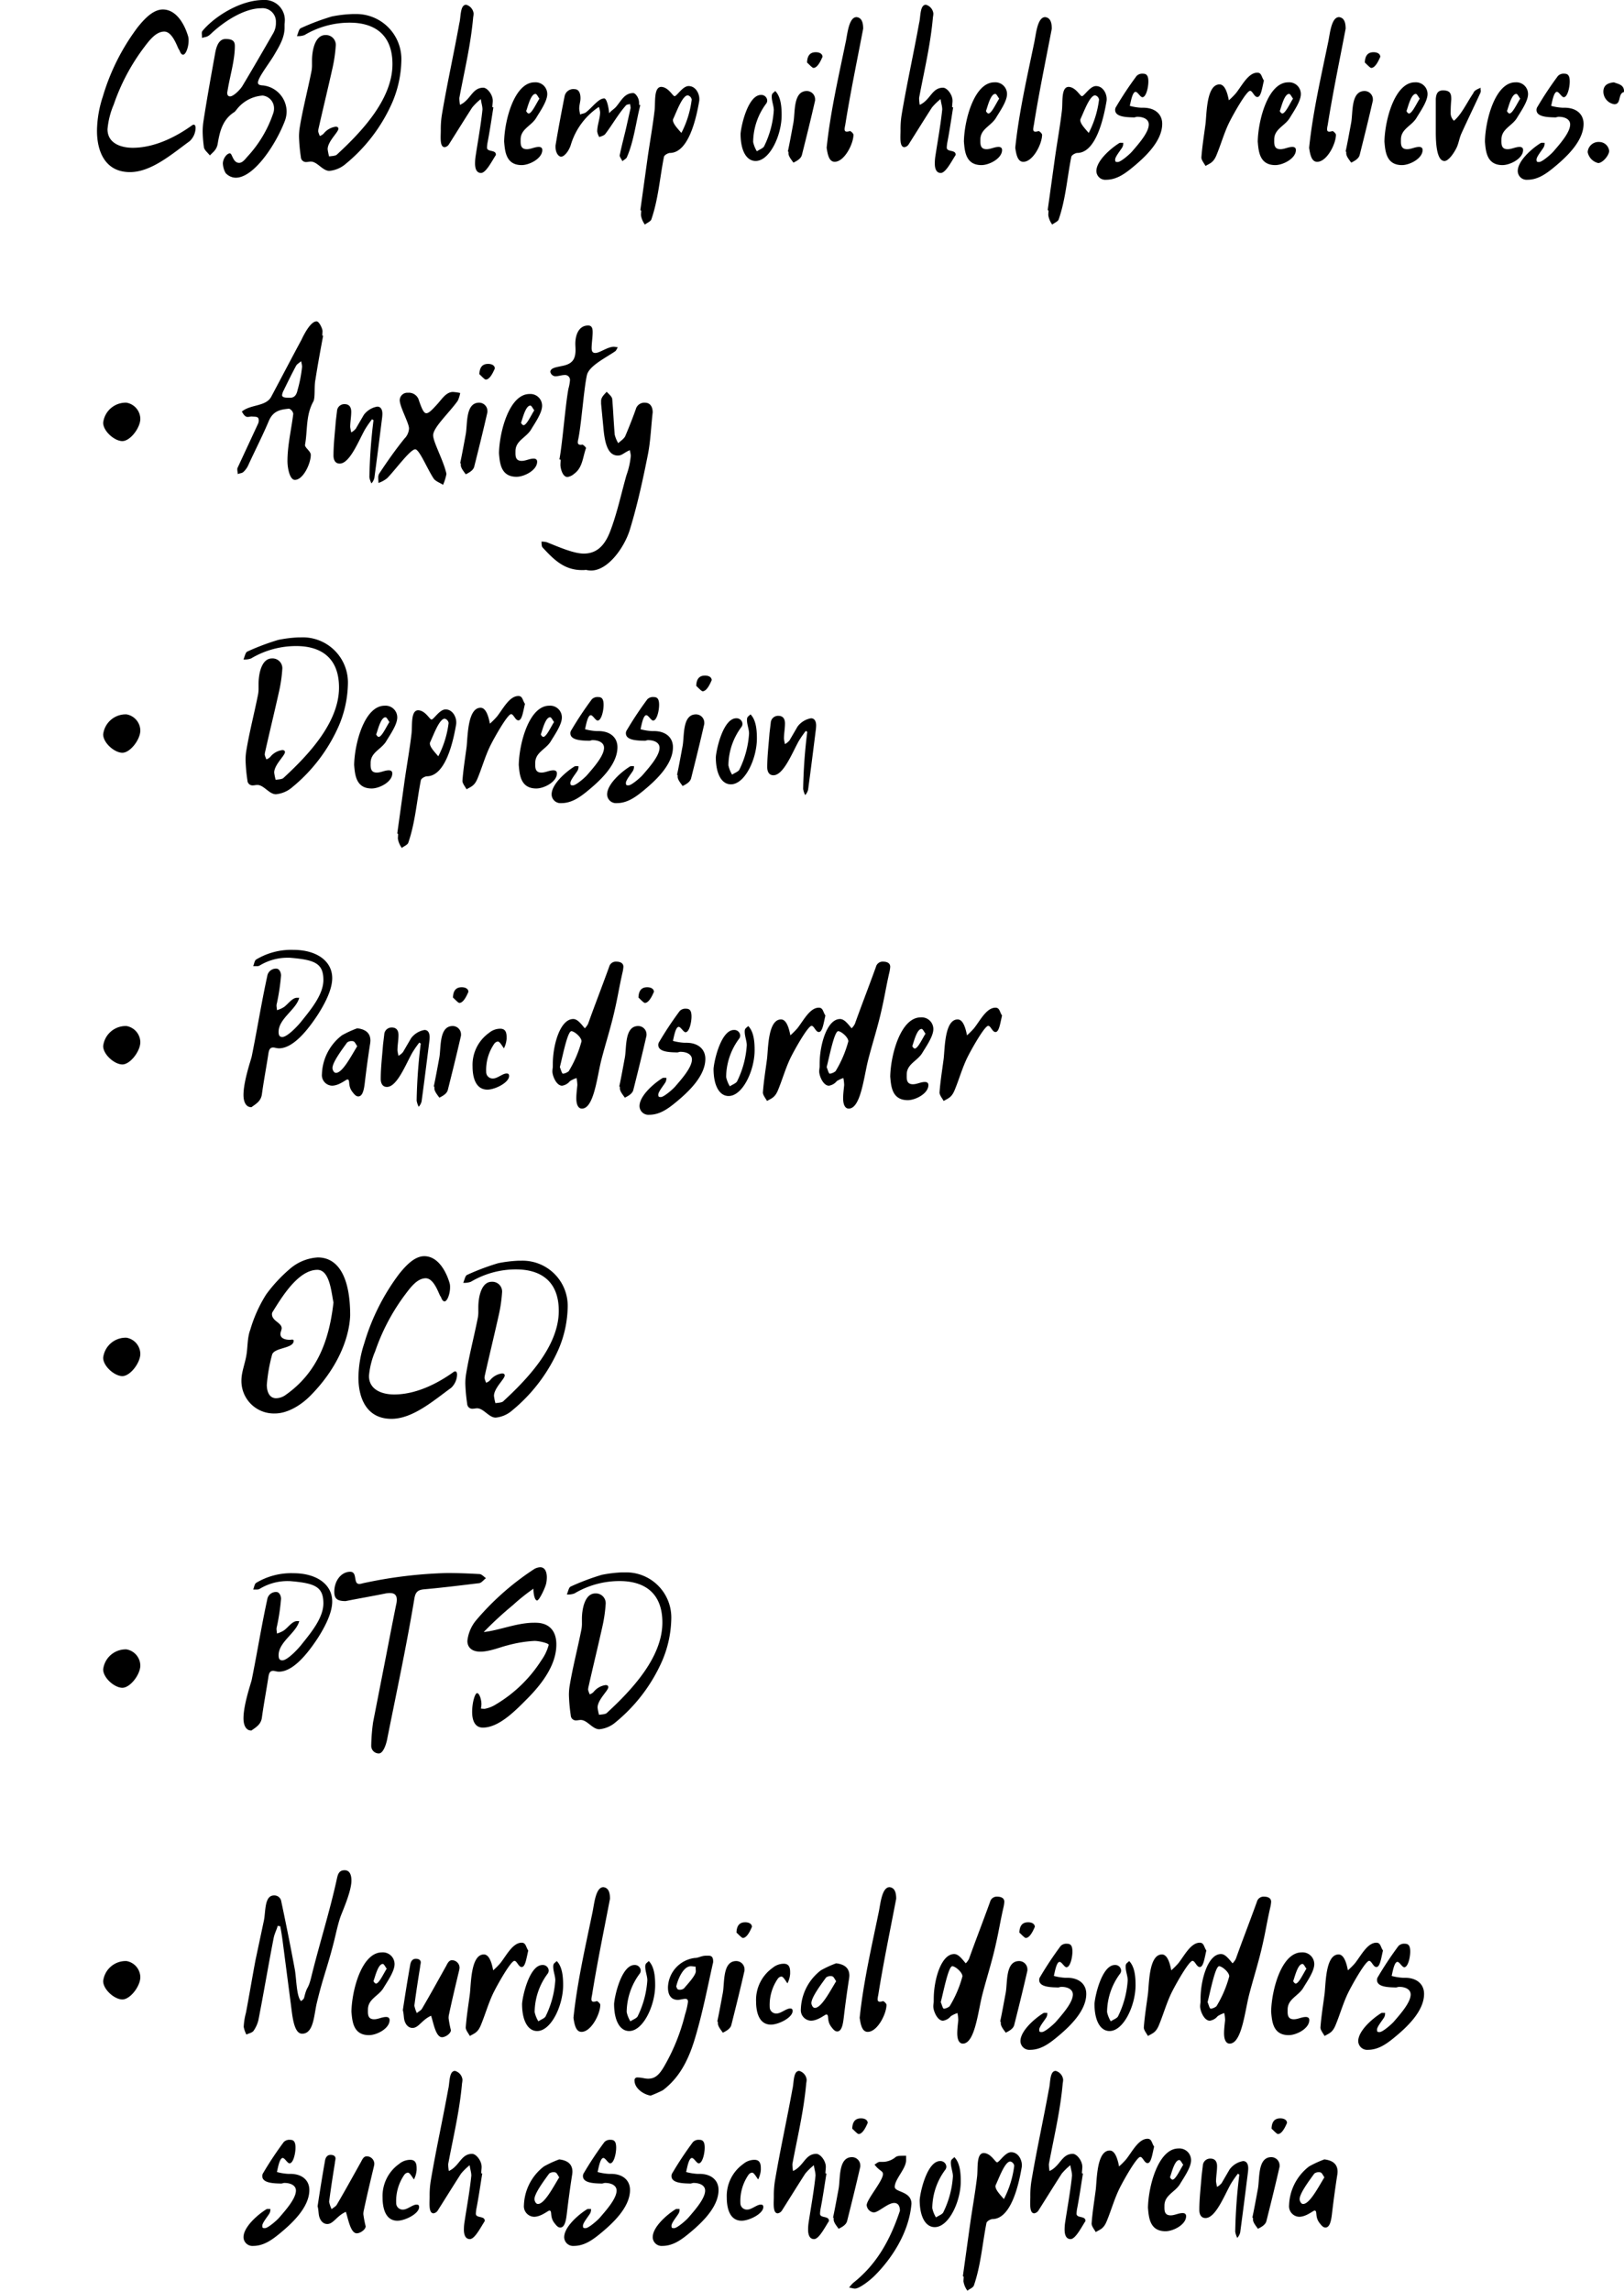 <svg id="Group_2032" data-name="Group 2032" xmlns="http://www.w3.org/2000/svg" xmlns:xlink="http://www.w3.org/1999/xlink" width="299.334" height="422.124" viewBox="0 0 299.334 422.124">
  <defs>
    <clipPath id="clip-path">
      <rect id="Rectangle_3589" data-name="Rectangle 3589" width="299.334" height="422.124" fill="none"/>
    </clipPath>
  </defs>
  <g id="Group_2031" data-name="Group 2031" clip-path="url(#clip-path)">
    <path id="Path_18698" data-name="Path 18698" d="M41.748,8.176c0,1.141-.494,2.587-1.027,2.587-.228,0-.495-.266-.685-.913v.038c-.229,0-1.1-3.385-2.777-3.385-1.635,0-2.928,1.864-3.879,3.119a37.933,37.933,0,0,0-5.439,10.345A14.866,14.866,0,0,0,26.8,24.494c0,2.663,2.587,3.423,4.641,3.423,3.918,0,7.835-1.9,10.954-4.145a.6.6,0,0,1,.3-.114c.228,0,.342.267.342.609a3.45,3.45,0,0,1-1.1,2.434C38.781,28.982,34.9,32.4,30.946,32.4c-4.678,0-6.086-3.956-6.086-7.607a20.79,20.79,0,0,1,1.065-6.276A40.112,40.112,0,0,1,32.391,5.666c1.027-1.256,2.7-3.233,4.6-3.233,2.587,0,4.07,2.891,4.678,4.982a2.46,2.46,0,0,1,.076.761" transform="translate(-6.984 -0.683)"/>
    <path id="Path_18699" data-name="Path 18699" d="M55.609,30.161c0-.913.723-1.9,1.293-1.9.457,0,.533,1.75,1.711,1.75.571,0,1.066-.608,1.445-1.065a22.156,22.156,0,0,0,4.831-8.063,2.555,2.555,0,0,0,.152-.913,2.355,2.355,0,0,0-2.092-2.359,6.617,6.617,0,0,0-4.869,2.663l-.3.342c-2.206,1.37-2.738,3.575-3.119,5.858-.19,1.141-.836,1.522-1.445,2.168-.418-.532-1.027-.989-1.1-1.522a22.891,22.891,0,0,1-.228-2.853A12.916,12.916,0,0,1,52,22.554c.646-4.222,1.407-8.406,2.168-12.628.266-1.6.8-2.739,1.939-2.739,1.37,0,1.712.457,1.712,1.294,0,2.7-.951,5.667-1.369,8.406a.34.34,0,0,0-.038.19c0,.419.152.685.532.685.609,0,1.826-1.179,2.282-1.939,1.939-3.234,3.8-6.467,5.667-9.7a3.776,3.776,0,0,0,.495-2.016,2.468,2.468,0,0,0-2.7-2.587c-3.157,0-6.923,2.472-9.243,4.678-.8.761-1.028.533-1.674.8,0-.266-.037-.571-.037-.8a.693.693,0,0,1,.114-.495C54.088,3,58.881,0,63.1,0A3.694,3.694,0,0,1,67.02,3.993c0,.191-.037.38-.037.57v.419c.037,1.9-.951,3.5-1.864,5.059-.875,1.522-3.043,4.261-3.043,5.173,0,.38.3.495.951.533a4.884,4.884,0,0,1,4.335,4.831,5.125,5.125,0,0,1-.3,1.635c-1.6,4.26-5.667,10.536-9.091,10.536a2.6,2.6,0,0,1-1.864-.875,3.964,3.964,0,0,1-.494-1.711" transform="translate(-14.532 0)"/>
    <path id="Path_18700" data-name="Path 18700" d="M86.727,3.6a8.318,8.318,0,0,1,8.634,8.558A20.631,20.631,0,0,1,93.726,19.8a30.474,30.474,0,0,1-8.672,11.448A5.356,5.356,0,0,1,82.087,32.5c-1.256,0-2.206-1.712-3.424-1.712-.266,0-.533.076-.761.076a.945.945,0,0,1-1.065-.913,30.868,30.868,0,0,1-.342-3.766,10.737,10.737,0,0,1,.114-1.56c.57-3.537,1.521-7.112,2.206-10.612a6.127,6.127,0,0,0,.076-1.179v-.685c0-1.712.494-4.679,2.472-4.679a1.81,1.81,0,0,1,1.9,2.016,26.727,26.727,0,0,1-.57,3.956c-.837,3.766-1.75,7.493-2.587,11.221a2.587,2.587,0,0,0-.076.571,5.414,5.414,0,0,0,.3.836,1.8,1.8,0,0,0,.723-.457,3.421,3.421,0,0,1,2.205-1.255c.3,0,.495.114.495.38,0,.646-1.978,2.32-1.978,3.765a9.147,9.147,0,0,0,.267,1.332c.495-.076,1.217-.076,1.483-.38,4.145-3.842,10.194-9.966,10.194-16.622,0-5.781-3.69-7.645-7.874-7.645a16.258,16.258,0,0,0-8.33,2.282,3.324,3.324,0,0,1-1.407.191c.229-.495.342-1.256.685-1.445a43.384,43.384,0,0,1,5.744-2.168A23.806,23.806,0,0,1,86.271,3.6Z" transform="translate(-21.382 -1.01)"/>
    <path id="Path_18701" data-name="Path 18701" d="M121.607,26.548a6.474,6.474,0,0,0-.114.989c0,.875,1.636.342,1.636,1.294v.076c-.723,1.1-1.826,3.309-2.739,3.309-.761,0-1.1-.685-1.1-1.75a8.761,8.761,0,0,1,.114-1.407c.418-2.738.913-5.439,1.217-8.177,0-.114.037-.229.037-.381,0-.608-.228-1.217-.3-1.9a10.4,10.4,0,0,0-1.6,1.559c-1.445,2.244-2.853,4.527-4.3,6.809a1.128,1.128,0,0,1-.76.494c-.951,0-.723-1.9-.723-3.119a16.71,16.71,0,0,1,.19-2.776c.951-5.668,2.206-11.3,3.233-16.965.3-1.141.114-3.385,1.256-3.385a1.89,1.89,0,0,1,1.369,1.6,3.761,3.761,0,0,1-.076.685c-.456,5.173-1.635,9.966-2.548,14.873v.19a8.214,8.214,0,0,0,.114,1.1,3.806,3.806,0,0,0,1.1-.761c1.065-.989,1.56-2.4,3.195-2.4.723,0,1.75,1.256,1.75,2.4,0,.38-.076.8-.076,1.179a.41.41,0,0,0,.19.038c-.342,2.13-.646,4.26-1.065,6.428" transform="translate(-31.73 -0.342)"/>
    <path id="Path_18702" data-name="Path 18702" d="M134.85,21.1a2.158,2.158,0,0,1,2.32,2.168c0,1.331-1.331,3.195-2.054,4.412-.913,1.483-2.853,2.016-2.853,3.956,0,.723-.114,1.788,1.14,1.788.761,0,1.445-.419,2.206-.419.419,0,.647.191.647.571,0,1.559-2.359,2.776-3.8,2.776-2.929,0-3.081-2.587-3.233-4.336.076-3.956,1.9-10.916,5.629-10.916m.152,2.13c-.837,0-1.369,2.168-1.673,3.043,0,.037-.038.037-.038.076,0,.152.266.495.456.495.571,0,1.408-1.864,1.978-2.738-.266-.343-.495-.875-.723-.875" transform="translate(-36.301 -5.929)"/>
    <path id="Path_18703" data-name="Path 18703" d="M155.59,35.288c-.076.342-.57.57-.875.837-.152-.38-.494-.761-.494-1.065.342-1.712.8-3.385,1.179-5.021l.836-3.727a4.735,4.735,0,0,0-.114-.723c-.228.076-.57.076-.722.228-1.408,1.56-2.473,3.5-3.8,5.249-.228.342-.761.456-1.141.608a2.833,2.833,0,0,1-.38-1.027c0-1.179.533-2.4.533-3.575a3.852,3.852,0,0,0-.229-.951,12.812,12.812,0,0,0-5.172,7c-.342,1.1-1.179,2.168-1.788,2.168-.456,0-1.027-.685-1.027-1.788v-.267c.495-3,1.066-6.009,1.674-9.091a1.634,1.634,0,0,1,1.826-1.293c.874,0,1.1.875,1.1,1.674,0,.608-.229,1.217-.229,1.9,0,.342.114.723.152,1.1.419-.19.874-.19,1.141-.456,1.1-.837,2.244-2.51,3.309-2.51.494,0,.836,1.787.912,2.738.419-.533.913-.761,1.293-1.217.989-1.179,1.56-2.51,3.157-2.51.342,0,1.065.8,1.065,1.826v.342a1.35,1.35,0,0,0,.228.038c-.8,3.157-1.217,6.733-2.434,9.509" transform="translate(-40.001 -6.419)"/>
    <path id="Path_18704" data-name="Path 18704" d="M165.462,35.369c.418-2.967.951-5.858,1.293-8.786.19-1.522-.19-4.374,1.256-4.374,1.331.076,2.092,1.711,2.434,1.711.419,0,1.483-1.863,2.587-1.863,1.293,0,1.977,1.369,1.977,2.358a2.167,2.167,0,0,1-.038.495c-.532,3.081-1.939,9.471-5.4,9.471-.228,0-1.065.342-1.1.8-.761,3.879-1.027,7.759-2.32,11.487-.191.38-.8.608-1.179.913a3.953,3.953,0,0,1-.723-1.712c0-.3.038-.608.038-.874-.038,0-.076-.076-.152-.076Zm8.139-10.8a.935.935,0,0,0-.723-.8c-.989,0-2.054,3.005-2.7,4.374,0,.038-.037.114-.037.152,0,.685.761,1.483,1.559,2.4a18.213,18.213,0,0,0,1.9-6.124" transform="translate(-46.108 -6.196)"/>
    <path id="Path_18705" data-name="Path 18705" d="M193.6,24.049a1.087,1.087,0,0,1,1.141.989.967.967,0,0,1-.191.608,12.012,12.012,0,0,0-2.4,7.074,5.388,5.388,0,0,0,.685,1.712c.495-.342,1.217-.571,1.369-.989a17.475,17.475,0,0,0,1.75-6.58c0-.8-.38-1.635-.38-2.51,0-.608.228-.608.646-1.027,1.065,1.065,1.179,3.005,1.179,4.45,0,3.728-2.206,8.443-4.793,8.443-1.674,0-2.777-1.863-2.777-5.02.152-1.788,1.445-7.151,3.766-7.151" transform="translate(-53.329 -6.553)"/>
    <path id="Path_18706" data-name="Path 18706" d="M202.976,26.352c.342-1.9-.076-5.82,2.472-5.82a1.534,1.534,0,0,1,1.522,1.56v.19c-.761,3.347-1.6,6.733-2.434,10.042-.191.723-1.027,1.141-1.56,1.407-.342-.495-.913-1.141-.913-1.712v-.266a.141.141,0,0,0-.114-.076c.38-1.788.685-3.5,1.027-5.325m4.108-12.97c.723,0,1.255.3,1.255.875,0-.152-.723,2.016-1.673,2.016-.228,0-.951-.8-1.179-.989.038-1.369.646-1.9,1.6-1.9" transform="translate(-56.732 -3.759)"/>
    <path id="Path_18707" data-name="Path 18707" d="M215.431,8.877c.3-1.483.571-4.488,1.978-4.488.989.114,1.217,1.065,1.217,2.131-1.14,5.971-2.358,11.791-3.309,17.763A4.819,4.819,0,0,0,215.2,25c0,.3.076.494.418.494a1.873,1.873,0,0,0,.571-.114c.076-.038.646.418.646.685,0,1.673-1.673,4.982-3.461,4.982-1.027,0-1.294-1.293-1.483-2.587.685-6.58,2.206-13.122,3.537-19.588" transform="translate(-59.526 -1.233)"/>
    <path id="Path_18708" data-name="Path 18708" d="M239.454,26.548a6.479,6.479,0,0,0-.114.989c0,.875,1.636.342,1.636,1.294v.076c-.723,1.1-1.826,3.309-2.739,3.309-.761,0-1.1-.685-1.1-1.75a8.759,8.759,0,0,1,.114-1.407c.418-2.738.912-5.439,1.217-8.177,0-.114.037-.229.037-.381,0-.608-.228-1.217-.3-1.9a10.4,10.4,0,0,0-1.6,1.559c-1.445,2.244-2.853,4.527-4.3,6.809a1.128,1.128,0,0,1-.76.494c-.951,0-.723-1.9-.723-3.119a16.708,16.708,0,0,1,.19-2.776c.951-5.668,2.206-11.3,3.233-16.965.3-1.141.114-3.385,1.256-3.385a1.89,1.89,0,0,1,1.369,1.6,3.759,3.759,0,0,1-.076.685c-.456,5.173-1.635,9.966-2.548,14.873v.19a8.212,8.212,0,0,0,.114,1.1,3.806,3.806,0,0,0,1.1-.761c1.065-.989,1.56-2.4,3.195-2.4.723,0,1.75,1.256,1.75,2.4,0,.38-.076.8-.076,1.179a.41.41,0,0,0,.19.038c-.342,2.13-.646,4.26-1.065,6.428" transform="translate(-64.835 -0.342)"/>
    <path id="Path_18709" data-name="Path 18709" d="M252.7,21.1a2.158,2.158,0,0,1,2.32,2.168c0,1.331-1.331,3.195-2.054,4.412-.913,1.483-2.853,2.016-2.853,3.956,0,.723-.114,1.788,1.14,1.788.761,0,1.445-.419,2.206-.419.419,0,.647.191.647.571,0,1.559-2.359,2.776-3.8,2.776-2.929,0-3.081-2.587-3.233-4.336.076-3.956,1.9-10.916,5.629-10.916m.152,2.13c-.837,0-1.369,2.168-1.673,3.043,0,.037-.038.037-.038.076,0,.152.266.495.456.495.571,0,1.407-1.864,1.978-2.738-.266-.343-.495-.875-.723-.875" transform="translate(-69.407 -5.929)"/>
    <path id="Path_18710" data-name="Path 18710" d="M263.776,8.877c.3-1.483.57-4.488,1.977-4.488.989.114,1.217,1.065,1.217,2.131-1.14,5.971-2.358,11.791-3.309,17.763a4.822,4.822,0,0,0-.114.723c0,.3.076.494.418.494a1.873,1.873,0,0,0,.571-.114c.076-.038.646.418.646.685,0,1.673-1.673,4.982-3.461,4.982-1.027,0-1.294-1.293-1.483-2.587.685-6.58,2.206-13.122,3.538-19.588" transform="translate(-73.106 -1.233)"/>
    <path id="Path_18711" data-name="Path 18711" d="M269.874,35.369c.418-2.967.951-5.858,1.293-8.786.19-1.522-.19-4.374,1.256-4.374,1.331.076,2.092,1.711,2.434,1.711.419,0,1.483-1.863,2.587-1.863,1.293,0,1.977,1.369,1.977,2.358a2.163,2.163,0,0,1-.038.495c-.532,3.081-1.939,9.471-5.4,9.471-.228,0-1.065.342-1.1.8-.761,3.879-1.027,7.759-2.32,11.487-.191.38-.8.608-1.179.913a3.953,3.953,0,0,1-.723-1.712c0-.3.038-.608.038-.874-.038,0-.076-.076-.152-.076Zm8.139-10.8a.935.935,0,0,0-.723-.8c-.989,0-2.054,3.005-2.7,4.374,0,.038-.037.114-.037.152,0,.685.761,1.483,1.559,2.4a18.214,18.214,0,0,0,1.9-6.124" transform="translate(-75.439 -6.196)"/>
    <path id="Path_18712" data-name="Path 18712" d="M284.487,25.577a1.03,1.03,0,0,1,.19-.608,63.781,63.781,0,0,1,3.766-5.668,1.436,1.436,0,0,1,1.141-.418c.608,0,1.027.228,1.027,1.445,0,1.1-.419,2.891-1.1,2.891-.38,0-.875-.989-1.255-.989-.571,0-.875,1.75-1.066,2.586a10,10,0,0,0,2.093.342h.38c2.168,0,3.5,1.179,3.5,2.967,0,3.233-3.233,6.2-5.553,8.1-1.445,1.179-2.929,2.206-4.792,2.206a1.636,1.636,0,0,1-1.788-1.6c0-1.864,2.548-4.107,4.184-5.135a.514.514,0,0,1,.342-.076h.419a1.5,1.5,0,0,1-.152.8c-.3.533-1.331,1.75-1.331,2.282,0,.457.114.457.494.457.533,0,2.169-1.408,2.625-1.94,1.179-1.369,3.081-3.5,3.081-4.982,0-.913-.913-1.407-2.13-1.407-.191,0-.419.114-.608.114-1.217-.038-3.462-.038-3.462-1.369" transform="translate(-78.946 -5.305)"/>
    <path id="Path_18713" data-name="Path 18713" d="M318.256,23.107c-.57,0-.875-1.141-1.331-1.141-.647,0-2.967,4.07-3.842,5.82-.951,1.94-1.521,4.032-2.358,6.048-.57,1.369-1.179,1.483-2.016,1.977-.267-.494-.761-1.065-.761-1.56.152-2.092.494-4.145.761-6.2.228-1.825.152-7.265,2.586-7.265,1.027,0,1.483,1.712,1.712,2.929a13.889,13.889,0,0,0,1.293-1.293c1.1-1.369,2.282-3.8,3.956-3.8.8,0,.761.8,1.217,1.445-.342,1.408-.533,3.043-1.217,3.043" transform="translate(-86.509 -5.23)"/>
    <path id="Path_18714" data-name="Path 18714" d="M328.017,21.1a2.158,2.158,0,0,1,2.32,2.168c0,1.331-1.331,3.195-2.054,4.412-.913,1.483-2.853,2.016-2.853,3.956,0,.723-.114,1.788,1.141,1.788.761,0,1.445-.419,2.206-.419.418,0,.647.191.647.571,0,1.559-2.359,2.776-3.8,2.776-2.929,0-3.081-2.587-3.233-4.336.076-3.956,1.9-10.916,5.629-10.916m.152,2.13c-.837,0-1.369,2.168-1.673,3.043,0,.037-.038.037-.038.076,0,.152.266.495.456.495.571,0,1.407-1.864,1.978-2.738-.266-.343-.495-.875-.723-.875" transform="translate(-90.566 -5.929)"/>
    <path id="Path_18715" data-name="Path 18715" d="M339.1,8.877c.3-1.483.57-4.488,1.977-4.488.989.114,1.217,1.065,1.217,2.131-1.14,5.971-2.358,11.791-3.309,17.763a4.815,4.815,0,0,0-.114.723c0,.3.076.494.418.494a1.872,1.872,0,0,0,.571-.114c.076-.038.646.418.646.685,0,1.673-1.673,4.982-3.461,4.982-1.027,0-1.294-1.293-1.483-2.587.685-6.58,2.206-13.122,3.537-19.588" transform="translate(-94.266 -1.233)"/>
    <path id="Path_18716" data-name="Path 18716" d="M345.947,26.352c.342-1.9-.076-5.82,2.472-5.82a1.534,1.534,0,0,1,1.522,1.56v.19c-.761,3.347-1.6,6.733-2.434,10.042-.191.723-1.027,1.141-1.56,1.407-.342-.495-.912-1.141-.912-1.712v-.266a.141.141,0,0,0-.114-.076c.38-1.788.685-3.5,1.027-5.325m4.108-12.97c.723,0,1.255.3,1.255.875,0-.152-.723,2.016-1.673,2.016-.229,0-.951-.8-1.179-.989.038-1.369.646-1.9,1.6-1.9" transform="translate(-96.895 -3.759)"/>
    <path id="Path_18717" data-name="Path 18717" d="M360.494,21.1a2.158,2.158,0,0,1,2.32,2.168c0,1.331-1.331,3.195-2.054,4.412-.913,1.483-2.853,2.016-2.853,3.956,0,.723-.114,1.788,1.141,1.788.761,0,1.445-.419,2.206-.419.418,0,.647.191.647.571,0,1.559-2.359,2.776-3.8,2.776-2.929,0-3.081-2.587-3.233-4.336.076-3.956,1.9-10.916,5.629-10.916m.152,2.13c-.837,0-1.369,2.168-1.673,3.043,0,.037-.038.037-.038.076,0,.152.266.495.456.495.571,0,1.407-1.864,1.978-2.738-.266-.343-.495-.875-.723-.875" transform="translate(-99.689 -5.929)"/>
    <path id="Path_18718" data-name="Path 18718" d="M369.366,22.974c1.369,0,1.522.647,1.522,1.674q-.114,1.2-.114,2.4a1.925,1.925,0,0,0,.608,1.521c1.408-1.179,2.4-3.385,3.576-5.1.152-.5.761-.723,1.369-.99a.487.487,0,0,0-.038.229c0,.152.038.266.038.381a1.113,1.113,0,0,1-.076.342c-1.141,2.473-2.359,4.983-3.5,7.494-.38.837-.495,1.787-.875,2.587-.419.874-1.445,2.472-2.244,2.472-1.559,0-1.6-3.918-1.6-5.44V24.533c.076-.874.3-1.56,1.331-1.56" transform="translate(-103.389 -6.315)"/>
    <path id="Path_18719" data-name="Path 18719" d="M386.253,21.1a2.158,2.158,0,0,1,2.32,2.168c0,1.331-1.331,3.195-2.054,4.412-.913,1.483-2.853,2.016-2.853,3.956,0,.723-.114,1.788,1.14,1.788.761,0,1.445-.419,2.206-.419.418,0,.647.191.647.571,0,1.559-2.359,2.776-3.8,2.776-2.929,0-3.081-2.587-3.233-4.336.076-3.956,1.9-10.916,5.629-10.916m.152,2.13c-.837,0-1.369,2.168-1.673,3.043,0,.037-.038.037-.038.076,0,.152.266.495.456.495.571,0,1.408-1.864,1.978-2.738-.266-.343-.495-.875-.723-.875" transform="translate(-106.925 -5.929)"/>
    <path id="Path_18720" data-name="Path 18720" d="M392.495,25.577a1.03,1.03,0,0,1,.19-.608A63.808,63.808,0,0,1,396.45,19.3a1.436,1.436,0,0,1,1.141-.418c.608,0,1.027.228,1.027,1.445,0,1.1-.419,2.891-1.1,2.891-.38,0-.875-.989-1.255-.989-.571,0-.875,1.75-1.066,2.586a10,10,0,0,0,2.093.342h.38c2.168,0,3.5,1.179,3.5,2.967,0,3.233-3.233,6.2-5.553,8.1-1.445,1.179-2.929,2.206-4.792,2.206a1.636,1.636,0,0,1-1.788-1.6c0-1.864,2.548-4.107,4.184-5.135a.515.515,0,0,1,.342-.076h.418a1.5,1.5,0,0,1-.152.8c-.3.533-1.331,1.75-1.331,2.282,0,.457.114.457.494.457.533,0,2.169-1.408,2.625-1.94,1.179-1.369,3.081-3.5,3.081-4.982,0-.913-.913-1.407-2.13-1.407-.191,0-.419.114-.608.114-1.217-.038-3.462-.038-3.462-1.369" transform="translate(-109.288 -5.305)"/>
    <path id="Path_18721" data-name="Path 18721" d="M408.905,35.976a2.573,2.573,0,0,1-1.94-2.016,2,2,0,0,1,2.168-1.864,1.84,1.84,0,0,1,1.788,1.635c0,.837-1.217,2.244-2.016,2.244M413.66,22.74a.219.219,0,0,1-.038.152c-1.141.342-.418,2.244-1.75,2.244a2.375,2.375,0,0,1-2.016-2.282c0-1.256.837-1.636,1.94-1.75.761.3,1.864.419,1.864,1.636" transform="translate(-114.325 -5.929)"/>
    <path id="Path_18722" data-name="Path 18722" d="M29.984,110.273c-1.445,0-3.537-1.826-3.537-3.385a4.179,4.179,0,0,1,4.3-3.69,3.076,3.076,0,0,1,2.548,2.967c0,1.674-1.864,4.108-3.309,4.108" transform="translate(-7.43 -28.99)"/>
    <path id="Path_18723" data-name="Path 18723" d="M75.245,93.008c-.3,1.256,0,3.424-.418,4.146-1.407,2.548-1.027,5.287-1.522,7.988,0,.533,1.066,1.141,1.066,1.826,0,1.6-1.408,4.6-2.929,4.6-.951,0-1.369-2.168-1.369-3.461,0-2.929.723-5.858,1.064-8.672V99.36a1.259,1.259,0,0,0-.761-.912c-1.6.152-2.966.38-3.765,2.32-1.14,2.7-2.51,5.364-3.765,8.1a3.8,3.8,0,0,1-.913,1.255c-.228.229-.722.229-1.027.38,0-.3-.076-.57-.076-.836a.623.623,0,0,1,.076-.38l3.727-8.026a1.422,1.422,0,0,0,.152-.609c0-.836-.532-.685-1.293-.76-.228,0-.532.076-.761.076-.495,0-.8-.532-1.065-.989,1.636-1.369,4.45-.875,5.439-2.776,1.863-3.5,3.69-7,5.553-10.46.608-1.294,1.75-3.385,2.776-3.385.494,0,1.1,1.369,1.1,1.788,0,.266-.038.57-.038.837h.153c-.495,2.662-.989,5.325-1.407,8.025m-4.755,3.424c.836.038,1.254-.494,1.445-1.407a24.865,24.865,0,0,0,.837-4.336,5,5,0,0,0-.19-.989c-.3.3-.723.494-.913.836-.8,1.483-1.56,3.043-2.321,4.6a2.387,2.387,0,0,0-.265.8c0,.38.38.494,1.254.494Z" transform="translate(-17.088 -23.136)"/>
    <path id="Path_18724" data-name="Path 18724" d="M91.3,108.209c-1.217,2.168-2.814,6.314-4.678,6.314-.875,0-1.141-.761-1.141-1.483,0-2.054.266-4.222.419-6.276l.228-1.9a1.352,1.352,0,0,1,1.407-1.293c.951,0,1.217.685,1.217,1.407,0,.913-.191,1.9-.191,2.814a9.036,9.036,0,0,0,.191.989,3,3,0,0,0,.837-.685l1.483-2.548a3.918,3.918,0,0,1,2.472-1.522c.76,0,.951.723.951,1.332a7.364,7.364,0,0,1-.076.913c-.457,3.651-.912,7.265-1.407,10.916a2.307,2.307,0,0,1-.532.989,3.667,3.667,0,0,1-.38-1.141,98.089,98.089,0,0,1,.76-10.536c-.114,0-.152-.076-.266-.152a18.3,18.3,0,0,0-1.293,1.864" transform="translate(-24.013 -29.095)"/>
    <path id="Path_18725" data-name="Path 18725" d="M104.45,102.008c.57,1.635.913,2.358,1.369,2.358s1.027-.57,2.054-1.711c.8-.874,1.6-2.206,2.853-2.206a8.609,8.609,0,0,1,1.331.191,5.341,5.341,0,0,1-.457,1.445c-1.635,2.282-4.526,4.906-4.526,6.352,0,1.217,1.826,4.488,2.4,6.884a.839.839,0,0,1,.038.3,9.537,9.537,0,0,1-.608,1.939c-.571-.38-1.407-.646-1.75-1.179-1.179-1.788-2.625-5.363-3.385-5.363-.913,0-3.651,3.766-5.173,5.325a5.468,5.468,0,0,1-1.6.875c0-.3-.037-.608-.037-.951a1.384,1.384,0,0,1,.19-.8c1.483-2.244,3.005-4.412,4.64-6.429a2.854,2.854,0,0,0,.837-1.863c0-.989-1.711-3.994-1.711-5.211a1.4,1.4,0,0,1,1.521-1.369,1.915,1.915,0,0,1,2.016,1.407" transform="translate(-27.237 -28.218)"/>
    <path id="Path_18726" data-name="Path 18726" d="M118.983,106.224c.342-1.9-.076-5.82,2.472-5.82a1.534,1.534,0,0,1,1.522,1.56v.19c-.761,3.347-1.6,6.733-2.434,10.042-.191.723-1.027,1.141-1.56,1.407-.342-.495-.913-1.141-.913-1.711v-.267a.141.141,0,0,0-.114-.076c.38-1.788.685-3.5,1.027-5.325m4.108-12.97c.723,0,1.255.3,1.255.875,0-.152-.723,2.016-1.673,2.016-.229,0-.951-.8-1.179-.989.038-1.369.646-1.9,1.6-1.9" transform="translate(-33.136 -26.197)"/>
    <path id="Path_18727" data-name="Path 18727" d="M133.529,100.977a2.158,2.158,0,0,1,2.32,2.168c0,1.331-1.331,3.195-2.054,4.412-.913,1.483-2.853,2.016-2.853,3.956,0,.723-.114,1.788,1.14,1.788.761,0,1.445-.419,2.206-.419.418,0,.647.191.647.571,0,1.559-2.359,2.776-3.8,2.776-2.929,0-3.081-2.587-3.233-4.336.076-3.956,1.9-10.916,5.629-10.916m.152,2.13c-.837,0-1.369,2.168-1.673,3.043,0,.037-.038.037-.038.076,0,.152.266.495.456.495.571,0,1.408-1.864,1.978-2.738-.266-.343-.495-.875-.723-.875" transform="translate(-35.93 -28.367)"/>
    <path id="Path_18728" data-name="Path 18728" d="M144.417,95.017a8.134,8.134,0,0,0,.266-1.445.908.908,0,0,0-1.027-1.027c-.495,0-1.1.228-1.673.228a1,1,0,0,1-.913-.8c0-.761,1.179-.874,1.978-1.065,1.977-.342,2.662-1.141,2.662-3.005,0-.342-.037-.76-.037-1.14,0-1.483.57-3.347,2.358-3.347.761,0,.837.646.837,1.255,0,.8-.191,2.093-.191,2.891,0,.647.191.913.685.913.837,0,2.244-1.141,3.424-1.141a4.747,4.747,0,0,1,.723.114c-.191.228-.266.57-.495.723-1.826,1.255-4.83,2.7-5.21,4.412-.571,2.586-1.027,9.2-1.6,11.829a2.618,2.618,0,0,0-.076.495c0,.3.114.494.533.494a.943.943,0,0,0,.3-.038c.152,0,.685.495.685.647-.608,1.635-.608,3.575-2.168,4.716a2.408,2.408,0,0,1-1.255.608c-.951,0-1.294-1.711-1.294-2.206,0-.342.038-.685.038-.989-.076,0-.152-.038-.228-.038.57-3.005,1.1-10.079,1.673-13.084" transform="translate(-39.63 -23.433)"/>
    <path id="Path_18729" data-name="Path 18729" d="M146.251,133.258c-3.347,0-5.287-2.054-7.265-4.184-.19-.229-.152-.685-.19-1.065a4.136,4.136,0,0,1,.989.114c2.359.951,4.982,2.093,6.808,2.093,2.244,0,3.8-1.294,4.869-4.108,1.293-3.385,2.016-6.884,3-10.346a14.219,14.219,0,0,0,.8-3.613,9.033,9.033,0,0,0-.19-.989c-1.141.495-1.407.989-2.206.989-1.75,0-2.359-2.054-2.625-4.793l-.457-4.754v-.495c0-.761.685-1.294,1.028-1.711.38.418.989.874,1.027,1.369.19,2.168.266,4.374.457,6.542a5.6,5.6,0,0,0,.646,1.56c.457-.418,1.065-.8,1.293-1.294.685-1.6,1.331-3.233,1.94-4.944a1.626,1.626,0,0,1,1.673-1.217c1.1,0,1.445.913,1.445,1.788-.3,2.587-.38,5.173-.874,7.721-.913,4.6-1.94,9.319-3.309,13.807-.989,3.309-4.032,7.607-7.151,7.607a4.051,4.051,0,0,1-.951-.114,5.349,5.349,0,0,1-.761.038" transform="translate(-38.991 -28.203)"/>
    <path id="Path_18730" data-name="Path 18730" d="M29.984,190.145c-1.445,0-3.537-1.825-3.537-3.385a4.179,4.179,0,0,1,4.3-3.69,3.076,3.076,0,0,1,2.548,2.968c0,1.673-1.864,4.107-3.309,4.107" transform="translate(-7.43 -51.428)"/>
    <path id="Path_18731" data-name="Path 18731" d="M73.028,163.341a8.317,8.317,0,0,1,8.634,8.558,20.634,20.634,0,0,1-1.635,7.645,30.474,30.474,0,0,1-8.672,11.448,5.355,5.355,0,0,1-2.967,1.255c-1.256,0-2.206-1.711-3.424-1.711-.266,0-.533.076-.761.076a.945.945,0,0,1-1.065-.913,30.842,30.842,0,0,1-.342-3.765,10.738,10.738,0,0,1,.114-1.56c.57-3.537,1.521-7.112,2.206-10.612a6.127,6.127,0,0,0,.076-1.179V171.9c0-1.712.494-4.679,2.472-4.679a1.81,1.81,0,0,1,1.9,2.016,26.726,26.726,0,0,1-.57,3.956c-.837,3.765-1.75,7.493-2.587,11.221a2.586,2.586,0,0,0-.076.571,5.466,5.466,0,0,0,.3.836,1.8,1.8,0,0,0,.723-.457,3.421,3.421,0,0,1,2.205-1.255c.3,0,.495.114.495.38,0,.646-1.978,2.32-1.978,3.766a9.159,9.159,0,0,0,.267,1.331c.495-.076,1.217-.076,1.483-.38,4.145-3.842,10.194-9.966,10.194-16.621,0-5.781-3.69-7.645-7.874-7.645a16.251,16.251,0,0,0-8.33,2.282,3.335,3.335,0,0,1-1.407.191c.229-.495.342-1.256.685-1.446a43.477,43.477,0,0,1,5.744-2.167,23.721,23.721,0,0,1,3.727-.457Z" transform="translate(-17.534 -45.886)"/>
    <path id="Path_18732" data-name="Path 18732" d="M96.4,180.849a2.158,2.158,0,0,1,2.32,2.169c0,1.331-1.331,3.195-2.054,4.412-.913,1.483-2.853,2.016-2.853,3.956,0,.723-.114,1.788,1.14,1.788.761,0,1.445-.418,2.206-.418.418,0,.647.191.647.57,0,1.56-2.359,2.777-3.8,2.777-2.929,0-3.081-2.587-3.233-4.336.076-3.956,1.9-10.917,5.629-10.917m.152,2.131c-.837,0-1.369,2.168-1.673,3.042,0,.038-.038.038-.038.076,0,.152.266.495.456.495.571,0,1.407-1.864,1.978-2.739-.266-.342-.495-.874-.723-.874" transform="translate(-25.498 -50.804)"/>
    <path id="Path_18733" data-name="Path 18733" d="M103.154,195.114c.418-2.966.951-5.857,1.293-8.786.19-1.522-.19-4.373,1.256-4.373,1.331.076,2.092,1.711,2.434,1.711.418,0,1.483-1.863,2.587-1.863,1.293,0,1.977,1.369,1.977,2.359a2.161,2.161,0,0,1-.038.494c-.532,3.081-1.939,9.471-5.4,9.471-.228,0-1.065.342-1.1.8-.761,3.879-1.027,7.759-2.32,11.487-.191.38-.8.609-1.179.913a3.95,3.95,0,0,1-.723-1.711c0-.3.038-.609.038-.875-.038,0-.076-.076-.152-.076Zm8.139-10.8a.935.935,0,0,0-.723-.8c-.989,0-2.054,3.005-2.7,4.374,0,.038-.037.114-.037.152,0,.685.761,1.483,1.559,2.4a18.212,18.212,0,0,0,1.9-6.124" transform="translate(-28.604 -51.072)"/>
    <path id="Path_18734" data-name="Path 18734" d="M128.844,182.851c-.57,0-.875-1.141-1.331-1.141-.647,0-2.967,4.07-3.842,5.82-.951,1.94-1.521,4.032-2.358,6.047-.57,1.369-1.179,1.483-2.016,1.978-.267-.495-.761-1.065-.761-1.56.152-2.092.494-4.146.761-6.2.228-1.826.152-7.265,2.586-7.265,1.027,0,1.483,1.711,1.712,2.929a13.883,13.883,0,0,0,1.293-1.293c1.1-1.37,2.282-3.8,3.956-3.8.8,0,.761.8,1.217,1.445-.342,1.408-.533,3.043-1.217,3.043" transform="translate(-33.3 -50.106)"/>
    <path id="Path_18735" data-name="Path 18735" d="M138.6,180.849a2.158,2.158,0,0,1,2.32,2.169c0,1.331-1.331,3.195-2.054,4.412-.913,1.483-2.853,2.016-2.853,3.956,0,.723-.114,1.788,1.14,1.788.761,0,1.445-.418,2.206-.418.419,0,.647.191.647.57,0,1.56-2.359,2.777-3.8,2.777-2.929,0-3.081-2.587-3.233-4.336.076-3.956,1.9-10.917,5.629-10.917m.152,2.131c-.837,0-1.369,2.168-1.673,3.042,0,.038-.038.038-.038.076,0,.152.266.495.456.495.571,0,1.408-1.864,1.978-2.739-.266-.342-.495-.874-.723-.874" transform="translate(-37.356 -50.804)"/>
    <path id="Path_18736" data-name="Path 18736" d="M144.848,185.322a1.03,1.03,0,0,1,.19-.608,63.8,63.8,0,0,1,3.766-5.668,1.436,1.436,0,0,1,1.141-.418c.608,0,1.027.228,1.027,1.445,0,1.1-.419,2.891-1.1,2.891-.38,0-.875-.989-1.255-.989-.571,0-.875,1.75-1.066,2.586a10,10,0,0,0,2.093.343h.38c2.168,0,3.5,1.179,3.5,2.966,0,3.233-3.233,6.2-5.553,8.1-1.445,1.179-2.929,2.206-4.792,2.206a1.636,1.636,0,0,1-1.788-1.6c0-1.865,2.548-4.108,4.184-5.136a.514.514,0,0,1,.342-.076h.419a1.5,1.5,0,0,1-.152.8c-.3.533-1.331,1.75-1.331,2.282,0,.457.114.457.494.457.533,0,2.169-1.407,2.625-1.94,1.179-1.369,3.081-3.5,3.081-4.982,0-.913-.913-1.407-2.13-1.407-.191,0-.419.114-.608.114-1.217-.037-3.462-.037-3.462-1.369" transform="translate(-39.718 -50.18)"/>
    <path id="Path_18737" data-name="Path 18737" d="M159.076,185.322a1.03,1.03,0,0,1,.19-.608,63.814,63.814,0,0,1,3.766-5.668,1.436,1.436,0,0,1,1.141-.418c.608,0,1.027.228,1.027,1.445,0,1.1-.419,2.891-1.1,2.891-.38,0-.875-.989-1.255-.989-.571,0-.875,1.75-1.066,2.586a10,10,0,0,0,2.093.343h.38c2.168,0,3.5,1.179,3.5,2.966,0,3.233-3.233,6.2-5.553,8.1-1.445,1.179-2.929,2.206-4.792,2.206a1.636,1.636,0,0,1-1.788-1.6c0-1.865,2.548-4.108,4.184-5.136a.514.514,0,0,1,.342-.076h.419a1.5,1.5,0,0,1-.152.8c-.3.533-1.331,1.75-1.331,2.282,0,.457.114.457.494.457.533,0,2.169-1.407,2.625-1.94,1.179-1.369,3.081-3.5,3.081-4.982,0-.913-.913-1.407-2.13-1.407-.191,0-.419.114-.608.114-1.217-.037-3.462-.037-3.462-1.369" transform="translate(-43.715 -50.18)"/>
    <path id="Path_18738" data-name="Path 18738" d="M174.573,186.1c.342-1.9-.076-5.82,2.472-5.82a1.534,1.534,0,0,1,1.522,1.56v.19c-.761,3.347-1.6,6.732-2.434,10.042-.191.722-1.027,1.141-1.56,1.407-.342-.495-.913-1.141-.913-1.712V191.5a.141.141,0,0,0-.114-.076c.38-1.788.685-3.5,1.027-5.325m4.108-12.97c.723,0,1.255.3,1.255.874,0-.152-.723,2.016-1.673,2.016-.228,0-.951-.8-1.179-.988.038-1.37.646-1.9,1.6-1.9" transform="translate(-48.753 -48.635)"/>
    <path id="Path_18739" data-name="Path 18739" d="M187.256,183.794a1.087,1.087,0,0,1,1.141.989.967.967,0,0,1-.191.608,12.012,12.012,0,0,0-2.4,7.074,5.388,5.388,0,0,0,.685,1.712c.495-.342,1.217-.571,1.369-.989a17.482,17.482,0,0,0,1.75-6.58c0-.8-.38-1.636-.38-2.511,0-.608.228-.608.646-1.027,1.065,1.065,1.179,3.005,1.179,4.45,0,3.728-2.206,8.443-4.793,8.443-1.674,0-2.777-1.863-2.777-5.02.152-1.788,1.445-7.151,3.766-7.151" transform="translate(-51.546 -51.428)"/>
    <path id="Path_18740" data-name="Path 18740" d="M202.481,188.082c-1.217,2.168-2.814,6.313-4.678,6.313-.875,0-1.141-.761-1.141-1.483,0-2.054.266-4.222.419-6.275l.228-1.9a1.352,1.352,0,0,1,1.407-1.293c.951,0,1.217.684,1.217,1.407,0,.913-.191,1.9-.191,2.814a9.036,9.036,0,0,0,.191.989,3,3,0,0,0,.837-.685l1.483-2.548a3.919,3.919,0,0,1,2.472-1.522c.76,0,.951.723.951,1.332a7.369,7.369,0,0,1-.076.913c-.457,3.651-.912,7.265-1.407,10.916a2.307,2.307,0,0,1-.532.989,3.667,3.667,0,0,1-.38-1.141,98.088,98.088,0,0,1,.76-10.536c-.114,0-.152-.076-.266-.153a18.388,18.388,0,0,0-1.293,1.865" transform="translate(-55.246 -51.533)"/>
    <path id="Path_18741" data-name="Path 18741" d="M29.984,270.018c-1.445,0-3.537-1.825-3.537-3.385a4.179,4.179,0,0,1,4.3-3.69,3.076,3.076,0,0,1,2.548,2.968c0,1.673-1.864,4.107-3.309,4.107" transform="translate(-7.43 -73.866)"/>
    <path id="Path_18742" data-name="Path 18742" d="M70.517,244.87a9.887,9.887,0,0,0-5.135,1.445,1.008,1.008,0,0,1-.456.114H64.2c.19-.418.228-.989.532-1.217a12.522,12.522,0,0,1,6.884-1.788c4.222,0,7.151,2.016,7.151,5.21,0,2.169-1.408,4.793-2.7,6.809-1.56,2.358-4.336,6.124-7.112,6.124-.419,0-.8-.152-1.066-.152-.57,0-.761.38-.874,1.066-.38,2.51-.875,5.1-1.217,7.606-.19,1.217-1.065,1.712-1.864,2.282,0,.038-.038.038-.114.038-.913,0-1.407-.913-1.407-2.244,0-2.586,1.445-6.657,1.521-7.113.989-4.868,1.788-9.889,2.853-14.758a1.62,1.62,0,0,1,1.712-1.407c.457,0,.836.608.836,1.255a39.319,39.319,0,0,1-.76,5.1,1.912,1.912,0,0,0-.076.418c0,.3.076.609.076.875a4.8,4.8,0,0,0,1.293-.57c.761-.533,1.522-1.712,2.4-1.712h.418c-.532,2.168-3.8,3.842-3.8,6.276,0,.609.152.951.685.951.913,0,2.814-1.978,3.613-3.005,1.673-2.092,3.956-4.831,3.956-7.493,0-3.119-1.636-3.727-6.2-4.107Z" transform="translate(-17.534 -68.383)"/>
    <path id="Path_18743" data-name="Path 18743" d="M91.455,265.808a4.685,4.685,0,0,1-.076.684c-.342,2.206-.647,4.45-.913,6.656-.152,1.37-.342,2.929-1.255,2.929-.342,0-.647-.266-.989-.723-1.065-1.256-.38-2.4-1.027-2.4-.228,0-1.522,1.141-2.814,1.141a1.938,1.938,0,0,1-1.864-2.129,9.387,9.387,0,0,1,3.69-7.151,19.224,19.224,0,0,1,2.814-1.293c1.636.19,2.435.951,2.435,2.282m-3.424.075a1.271,1.271,0,0,0-.875.266c-.989,1.369-2.7,3.651-2.7,4.716,0,.191.19.875.646.875,1.217,0,2.814-3.119,3.918-4.907-.457-.723-.495-.951-.989-.951" transform="translate(-23.18 -74.03)"/>
    <path id="Path_18744" data-name="Path 18744" d="M103.411,267.954c-1.217,2.168-2.814,6.314-4.678,6.314-.875,0-1.141-.761-1.141-1.483,0-2.054.266-4.222.419-6.275l.228-1.9a1.352,1.352,0,0,1,1.407-1.293c.951,0,1.217.684,1.217,1.407,0,.913-.191,1.9-.191,2.814a9.039,9.039,0,0,0,.191.989,3,3,0,0,0,.837-.685l1.483-2.548a3.919,3.919,0,0,1,2.472-1.522c.76,0,.951.723.951,1.332a7.366,7.366,0,0,1-.076.913c-.457,3.651-.912,7.265-1.407,10.916a2.307,2.307,0,0,1-.532.989,3.669,3.669,0,0,1-.38-1.141,98.094,98.094,0,0,1,.76-10.536c-.114,0-.152-.076-.266-.153a18.389,18.389,0,0,0-1.293,1.865" transform="translate(-27.415 -73.97)"/>
    <path id="Path_18745" data-name="Path 18745" d="M112.212,265.969c.342-1.9-.076-5.82,2.472-5.82a1.534,1.534,0,0,1,1.522,1.56v.19c-.761,3.347-1.6,6.732-2.434,10.042-.191.722-1.027,1.141-1.56,1.407-.342-.495-.912-1.141-.912-1.712v-.266a.141.141,0,0,0-.114-.076c.38-1.788.685-3.5,1.027-5.325M116.32,253c.723,0,1.255.3,1.255.874,0-.152-.723,2.016-1.673,2.016-.228,0-.951-.8-1.179-.988.038-1.37.646-1.9,1.6-1.9" transform="translate(-31.234 -71.073)"/>
    <path id="Path_18746" data-name="Path 18746" d="M126.91,267.244c-.532-.761-.8-1.255-1.141-1.255a.987.987,0,0,0-.646.419,8.507,8.507,0,0,0-1.483,5.21,1.189,1.189,0,0,0,1.293,1.18c.761,0,1.75-.913,2.435-.913.228,0,.494,0,.494.457,0,1.217-2.586,2.51-3.994,2.51-2.51,0-2.738-3.005-2.738-4.26a7.243,7.243,0,0,1,3.043-6.2,3.211,3.211,0,0,1,2.054-.762c.836,0,1.179.5,1.179,1.522v.342a4.637,4.637,0,0,1-.494,1.75" transform="translate(-34.028 -74.059)"/>
    <path id="Path_18747" data-name="Path 18747" d="M141.674,265.268c0-3.423,1.331-8.254,3.766-8.254.8,0,1.445.913,2.13,1.711a3.148,3.148,0,0,0,.608-.836c1.179-3.31,2.32-6.2,3.88-10.5a1.263,1.263,0,0,1,1.255-.951c1.065,0,1.369.457,1.369.951a6.311,6.311,0,0,1-.114.837c-.723,3.157-.837,4.336-1.56,7.455-.685,3-1.636,5.933-2.4,8.9-.8,3.195-1.37,8.938-3.576,8.938-.646,0-1.027-.685-1.027-1.9,0-.8.114-1.635.191-2.434a7.478,7.478,0,0,0-.152-1.293,5.082,5.082,0,0,0-1.217.57,2.289,2.289,0,0,1-1.445.837c-1.065,0-1.788-1.826-1.788-2.625,0-.38.076-.685.076-.874Zm1.864,1.826a2.162,2.162,0,0,0,1.065-.457,20.955,20.955,0,0,0,2.359-5.515c0-.761-1.332-1.865-1.865-1.865-.722,0-1.635,4.717-2.129,6.619.228.532.342,1.14.57,1.217" transform="translate(-39.778 -69.23)"/>
    <path id="Path_18748" data-name="Path 18748" d="M159.763,265.969c.342-1.9-.076-5.82,2.472-5.82a1.534,1.534,0,0,1,1.522,1.56v.19c-.761,3.347-1.6,6.732-2.434,10.042-.191.722-1.027,1.141-1.56,1.407-.342-.495-.913-1.141-.913-1.712v-.266a.141.141,0,0,0-.114-.076c.38-1.788.685-3.5,1.027-5.325M163.871,253c.723,0,1.255.3,1.255.874,0-.152-.723,2.016-1.673,2.016-.229,0-.951-.8-1.179-.988.038-1.37.646-1.9,1.6-1.9" transform="translate(-44.592 -71.073)"/>
    <path id="Path_18749" data-name="Path 18749" d="M167.381,265.194a1.03,1.03,0,0,1,.19-.608,63.808,63.808,0,0,1,3.766-5.668,1.436,1.436,0,0,1,1.141-.418c.608,0,1.027.228,1.027,1.445,0,1.1-.418,2.891-1.1,2.891-.38,0-.875-.989-1.255-.989-.571,0-.875,1.75-1.066,2.586a10,10,0,0,0,2.092.343h.38c2.168,0,3.5,1.179,3.5,2.966,0,3.233-3.233,6.2-5.553,8.1-1.445,1.179-2.929,2.206-4.792,2.206a1.636,1.636,0,0,1-1.788-1.6c0-1.865,2.548-4.108,4.184-5.136a.514.514,0,0,1,.342-.076h.418a1.5,1.5,0,0,1-.152.8c-.3.533-1.331,1.75-1.331,2.282,0,.457.114.457.494.457.533,0,2.169-1.407,2.625-1.94,1.179-1.369,3.081-3.5,3.081-4.983,0-.913-.913-1.407-2.13-1.407-.191,0-.418.114-.608.114-1.217-.037-3.462-.037-3.462-1.369" transform="translate(-46.048 -72.618)"/>
    <path id="Path_18750" data-name="Path 18750" d="M186.674,263.666a1.087,1.087,0,0,1,1.141.99.967.967,0,0,1-.191.608,12.016,12.016,0,0,0-2.4,7.074,5.387,5.387,0,0,0,.685,1.712c.495-.342,1.217-.571,1.369-.989a17.481,17.481,0,0,0,1.75-6.58c0-.8-.38-1.636-.38-2.511,0-.608.228-.608.646-1.027,1.065,1.065,1.179,3.005,1.179,4.45,0,3.728-2.206,8.444-4.793,8.444-1.674,0-2.777-1.864-2.777-5.021.152-1.788,1.445-7.151,3.766-7.151" transform="translate(-51.383 -73.866)"/>
    <path id="Path_18751" data-name="Path 18751" d="M205.858,262.724c-.57,0-.875-1.141-1.331-1.141-.647,0-2.967,4.07-3.842,5.82-.951,1.94-1.521,4.032-2.358,6.047-.57,1.369-1.179,1.483-2.016,1.978-.267-.495-.761-1.065-.761-1.56.152-2.092.494-4.146.761-6.2.228-1.826.152-7.265,2.586-7.265,1.027,0,1.483,1.711,1.712,2.929a13.891,13.891,0,0,0,1.293-1.293c1.1-1.37,2.282-3.8,3.956-3.8.8,0,.761.8,1.217,1.445-.342,1.408-.533,3.043-1.217,3.043" transform="translate(-54.934 -72.544)"/>
    <path id="Path_18752" data-name="Path 18752" d="M210.066,265.268c0-3.423,1.331-8.254,3.765-8.254.8,0,1.446.913,2.131,1.711a3.132,3.132,0,0,0,.608-.836c1.179-3.31,2.32-6.2,3.88-10.5a1.263,1.263,0,0,1,1.255-.951c1.065,0,1.369.457,1.369.951a6.3,6.3,0,0,1-.114.837c-.723,3.157-.837,4.336-1.56,7.455-.685,3-1.636,5.933-2.4,8.9-.8,3.195-1.37,8.938-3.576,8.938-.646,0-1.027-.685-1.027-1.9,0-.8.114-1.635.191-2.434a7.478,7.478,0,0,0-.152-1.293,5.082,5.082,0,0,0-1.217.57,2.289,2.289,0,0,1-1.445.837c-1.065,0-1.788-1.826-1.788-2.625,0-.38.076-.685.076-.874Zm1.864,1.826a2.162,2.162,0,0,0,1.065-.457,20.954,20.954,0,0,0,2.359-5.515c0-.761-1.332-1.865-1.864-1.865-.723,0-1.636,4.717-2.13,6.619.228.532.342,1.14.57,1.217" transform="translate(-58.991 -69.23)"/>
    <path id="Path_18753" data-name="Path 18753" d="M233.815,260.721a2.158,2.158,0,0,1,2.32,2.169c0,1.331-1.331,3.195-2.054,4.412-.913,1.483-2.853,2.016-2.853,3.956,0,.723-.114,1.788,1.14,1.788.761,0,1.445-.418,2.206-.418.418,0,.647.191.647.57,0,1.56-2.359,2.777-3.8,2.777-2.929,0-3.08-2.587-3.233-4.336.075-3.956,1.9-10.917,5.629-10.917m.152,2.131c-.837,0-1.369,2.168-1.673,3.042,0,.038-.038.038-.038.076,0,.152.266.495.456.495.571,0,1.407-1.864,1.978-2.739-.266-.342-.495-.874-.723-.874" transform="translate(-64.102 -73.242)"/>
    <path id="Path_18754" data-name="Path 18754" d="M251.135,262.724c-.57,0-.875-1.141-1.331-1.141-.647,0-2.967,4.07-3.842,5.82-.951,1.94-1.521,4.032-2.358,6.047-.57,1.369-1.179,1.483-2.016,1.978-.267-.495-.761-1.065-.761-1.56.152-2.092.494-4.146.761-6.2.228-1.826.152-7.265,2.586-7.265,1.027,0,1.483,1.711,1.712,2.929a13.889,13.889,0,0,0,1.293-1.293c1.1-1.37,2.282-3.8,3.956-3.8.8,0,.761.8,1.217,1.445-.342,1.408-.533,3.043-1.217,3.043" transform="translate(-67.654 -72.544)"/>
    <path id="Path_18755" data-name="Path 18755" d="M29.984,349.89c-1.445,0-3.537-1.826-3.537-3.385a4.179,4.179,0,0,1,4.3-3.69,3.076,3.076,0,0,1,2.548,2.967c0,1.674-1.864,4.108-3.309,4.108" transform="translate(-7.43 -96.304)"/>
    <path id="Path_18756" data-name="Path 18756" d="M74.476,347.838c-1.483,1.483-3.956,3.157-6.429,3.157a5.982,5.982,0,0,1-6.162-6.086c0-1.522.647-3.043.913-4.64.266-1.522.152-3.233.723-4.716a25.523,25.523,0,0,1,2.929-6.5,27.624,27.624,0,0,1,4.336-4.679,8.633,8.633,0,0,1,5.173-2.13c3.727,0,5.971,3.538,5.971,10.688-.19,4.45-2.51,9.965-7.455,14.91m1.407-23.316c-3.575,0-6.657,5.211-8.254,7.76a.764.764,0,0,0-.114.418c0,1.256,1.788,1.56,1.788,2.587,0,.3-.228.723-.228,1.065,0,.685.646,1.065,1.75,1.065.114,0,.266-.037.419-.037.19,0,.266.076.266.228,0,1.483-3.69,1.179-3.994,2.624a30.615,30.615,0,0,0-.951,5.478c0,1.369.532,2.472,1.711,2.472a3.1,3.1,0,0,0,1.6-.495c6.352-4.374,8.254-10.84,8.977-17.154-.38-1.674-.646-6.01-2.967-6.01" transform="translate(-17.385 -90.524)"/>
    <path id="Path_18757" data-name="Path 18757" d="M108.766,327.665c0,1.141-.494,2.587-1.027,2.587-.228,0-.495-.266-.685-.913v.038c-.229,0-1.1-3.385-2.777-3.385-1.635,0-2.928,1.864-3.879,3.119a37.944,37.944,0,0,0-5.439,10.345,14.872,14.872,0,0,0-1.141,4.527c0,2.662,2.587,3.423,4.641,3.423,3.918,0,7.835-1.9,10.954-4.145a.608.608,0,0,1,.3-.114c.228,0,.342.267.342.608a3.451,3.451,0,0,1-1.1,2.435c-3.157,2.282-7.037,5.705-10.993,5.705-4.678,0-6.086-3.956-6.086-7.607a20.791,20.791,0,0,1,1.065-6.276,40.112,40.112,0,0,1,6.466-12.856c1.027-1.256,2.7-3.233,4.6-3.233,2.587,0,4.07,2.891,4.678,4.983a2.457,2.457,0,0,1,.076.761" transform="translate(-25.81 -90.435)"/>
    <path id="Path_18758" data-name="Path 18758" d="M129.36,323.085a8.318,8.318,0,0,1,8.634,8.559,20.631,20.631,0,0,1-1.635,7.645,30.464,30.464,0,0,1-8.672,11.448,5.356,5.356,0,0,1-2.967,1.256c-1.255,0-2.206-1.712-3.424-1.712-.266,0-.533.076-.761.076a.945.945,0,0,1-1.065-.912,30.869,30.869,0,0,1-.342-3.766,10.748,10.748,0,0,1,.114-1.56c.57-3.537,1.521-7.112,2.206-10.612a6.123,6.123,0,0,0,.076-1.179v-.685c0-1.712.494-4.678,2.472-4.678a1.809,1.809,0,0,1,1.9,2.016,26.727,26.727,0,0,1-.57,3.956c-.837,3.766-1.75,7.493-2.587,11.221a2.586,2.586,0,0,0-.076.571,5.41,5.41,0,0,0,.3.836,1.8,1.8,0,0,0,.723-.457,3.421,3.421,0,0,1,2.205-1.255c.3,0,.495.114.495.38,0,.646-1.978,2.32-1.978,3.765a9.13,9.13,0,0,0,.267,1.332c.495-.076,1.217-.076,1.483-.38,4.146-3.842,10.194-9.966,10.194-16.622,0-5.781-3.69-7.645-7.874-7.645a16.251,16.251,0,0,0-8.33,2.282,3.335,3.335,0,0,1-1.407.19c.229-.495.342-1.255.685-1.445a43.389,43.389,0,0,1,5.744-2.168,23.812,23.812,0,0,1,3.727-.457Z" transform="translate(-33.359 -90.761)"/>
    <path id="Path_18759" data-name="Path 18759" d="M29.984,429.762c-1.445,0-3.537-1.826-3.537-3.385a4.179,4.179,0,0,1,4.3-3.69,3.076,3.076,0,0,1,2.548,2.967c0,1.674-1.864,4.108-3.309,4.108" transform="translate(-7.43 -118.742)"/>
    <path id="Path_18760" data-name="Path 18760" d="M70.517,404.614a9.887,9.887,0,0,0-5.135,1.445,1.009,1.009,0,0,1-.456.114H64.2c.19-.419.228-.989.532-1.217a12.528,12.528,0,0,1,6.884-1.788c4.222,0,7.151,2.016,7.151,5.211,0,2.168-1.408,4.793-2.7,6.808-1.56,2.359-4.336,6.124-7.112,6.124-.419,0-.8-.152-1.066-.152-.57,0-.761.38-.874,1.065-.38,2.51-.875,5.1-1.217,7.607-.19,1.217-1.065,1.711-1.864,2.282,0,.039-.038.039-.114.039-.913,0-1.407-.913-1.407-2.245,0-2.586,1.445-6.656,1.521-7.112.989-4.869,1.788-9.889,2.853-14.758a1.619,1.619,0,0,1,1.712-1.407c.457,0,.836.608.836,1.255a39.284,39.284,0,0,1-.76,5.1,1.918,1.918,0,0,0-.076.419c0,.3.076.608.076.874a4.8,4.8,0,0,0,1.293-.57c.761-.532,1.522-1.711,2.4-1.711h.418c-.532,2.167-3.8,3.841-3.8,6.276,0,.608.152.951.685.951.913,0,2.814-1.978,3.613-3.005,1.673-2.092,3.956-4.83,3.956-7.493,0-3.119-1.636-3.728-6.2-4.108Z" transform="translate(-17.534 -113.259)"/>
    <path id="Path_18761" data-name="Path 18761" d="M85.689,406.489c0-2.054,1.293-3.69,2.929-3.69,1.407,0,.495,2.244,1.673,2.244a2.11,2.11,0,0,0,.609-.114,82.383,82.383,0,0,1,15.557-1.9c2.016,0,3.956.076,5.971.191.419,0,.837.495,1.217.761-.38.266-.8.837-1.217.913-3.461.418-6.846.837-10.231,1.141-1.179.114-1.56.571-1.75,1.712-1.445,8.71-3.309,17.344-5.021,25.94-.191.951-.723,2.587-1.522,2.587a1.39,1.39,0,0,1-1.407-1.445,34.988,34.988,0,0,1,.342-4.3l1.75-8.939c.837-4.222,1.636-8.482,2.511-12.78a3.674,3.674,0,0,0,.114-.837c0-.875-.419-1.256-1.293-1.256a4.594,4.594,0,0,0-.951.114c-2.472.495-4.906.913-7.189,1.369-1.522,0-2.092-.418-2.092-1.711" transform="translate(-24.072 -113.155)"/>
    <path id="Path_18762" data-name="Path 18762" d="M136.2,415.822c.038,3.8-2.7,7.341-5.249,9.928-2.054,2.054-5.21,5.438-8.292,5.438-1.522,0-1.977-1.407-1.977-2.89,0-1.788.532-3.461.913-3.461.419,0,.8,1.178.8,2.016,0,.3-.076.608-.076.836.152,0,.419.038.646.038a5.77,5.77,0,0,0,2.13-.836,25.213,25.213,0,0,0,8.368-8.139,8.75,8.75,0,0,0,1.332-2.814c0-.306-1.788-.723-2.625-.723a23.177,23.177,0,0,0-4.907.8c-1.293.3-3.347,1.179-5.059,1.179-1.673,0-2.4-.875-2.4-1.978a7.1,7.1,0,0,1,1.674-3.879,49.465,49.465,0,0,1,10.573-9.32,2.363,2.363,0,0,1,1.179-.38c.837,0,1.217.8,1.217,1.864a5.717,5.717,0,0,1-.114,1.1c-.191.874-1.293,3.157-1.674,3.157-.456,0-.684-1.218-.684-2.168a37.152,37.152,0,0,0-3.8,3.042,66.455,66.455,0,0,0-5.363,4.945c2.891-.3,6.086-1.713,9.28-1.713a7.8,7.8,0,0,1,.951.039c2.205.267,3.157,1.863,3.157,3.918" transform="translate(-33.656 -112.828)"/>
    <path id="Path_18763" data-name="Path 18763" d="M155.914,402.957a8.318,8.318,0,0,1,8.634,8.558,20.631,20.631,0,0,1-1.635,7.645,30.463,30.463,0,0,1-8.672,11.448,5.356,5.356,0,0,1-2.967,1.255c-1.256,0-2.206-1.712-3.424-1.712-.266,0-.533.076-.761.076a.945.945,0,0,1-1.065-.913,30.859,30.859,0,0,1-.342-3.766,10.748,10.748,0,0,1,.114-1.56c.57-3.537,1.521-7.112,2.206-10.612a6.126,6.126,0,0,0,.076-1.179v-.685c0-1.712.494-4.678,2.472-4.678a1.809,1.809,0,0,1,1.9,2.016,26.726,26.726,0,0,1-.57,3.956c-.837,3.766-1.75,7.494-2.587,11.221a2.585,2.585,0,0,0-.076.571,5.41,5.41,0,0,0,.3.836,1.8,1.8,0,0,0,.722-.457,3.424,3.424,0,0,1,2.206-1.255c.3,0,.495.114.495.38,0,.646-1.978,2.32-1.978,3.765a9.129,9.129,0,0,0,.267,1.332c.495-.076,1.217-.076,1.483-.38,4.145-3.842,10.194-9.966,10.194-16.622,0-5.781-3.69-7.645-7.874-7.645a16.252,16.252,0,0,0-8.33,2.282,3.335,3.335,0,0,1-1.407.19c.229-.495.342-1.255.685-1.445a43.389,43.389,0,0,1,5.744-2.168,23.805,23.805,0,0,1,3.727-.457Z" transform="translate(-40.818 -113.199)"/>
    <path id="Path_18764" data-name="Path 18764" d="M29.984,509.635c-1.445,0-3.537-1.826-3.537-3.385a4.179,4.179,0,0,1,4.3-3.69,3.076,3.076,0,0,1,2.548,2.967c0,1.674-1.864,4.108-3.309,4.108" transform="translate(-7.43 -141.18)"/>
    <path id="Path_18765" data-name="Path 18765" d="M67.983,491.8c-.989,5.059-1.826,10.118-2.814,15.139a5.894,5.894,0,0,1-.913,1.977c-.3.342-.837.418-1.293.647a5.184,5.184,0,0,1-.495-1.408,12.156,12.156,0,0,1,.418-2.624c.608-3.2,1.141-6.429,1.75-9.661l1.56-7.341c.342-1.711.076-4.6,1.864-4.6a1.285,1.285,0,0,1,1.331,1.1c.875,4.107,1.711,8.292,2.472,12.4.342,1.75.3,5.134,1.179,5.971.228-.19.494-.342.57-.646.571-2.359.685-1.293,1.294-3.727,1.483-6.086,3.423-12.1,4.755-18.258.19-.874.456-1.483,1.407-1.483.989,0,1.255.951,1.255,1.9,0,2.092-1.788,5.933-2.092,6.884-.495,1.521-.8,3.081-1.179,4.565-1.255,4.906-1.939,6.238-3.119,11.144-.533,2.282-.57,5.63-2.7,5.63-1.635,0-1.825-3.728-2.13-5.858l-1.445-11.107q-.172-1.369-.457-2.853a.97.97,0,0,1-.456-.075c-.229.8-.609,1.483-.761,2.282" transform="translate(-17.548 -134.641)"/>
    <path id="Path_18766" data-name="Path 18766" d="M95.709,500.338a2.158,2.158,0,0,1,2.32,2.168c0,1.331-1.331,3.195-2.054,4.412-.913,1.483-2.853,2.016-2.853,3.956,0,.723-.114,1.788,1.14,1.788.761,0,1.445-.418,2.206-.418.419,0,.647.19.647.57,0,1.559-2.359,2.776-3.8,2.776-2.929,0-3.081-2.587-3.233-4.336.075-3.956,1.9-10.916,5.629-10.916m.152,2.13c-.837,0-1.369,2.168-1.673,3.043,0,.038-.038.038-.038.076,0,.153.266.495.456.495.571,0,1.408-1.864,1.978-2.738-.266-.342-.495-.875-.723-.875" transform="translate(-25.305 -140.556)"/>
    <path id="Path_18767" data-name="Path 18767" d="M104.619,503.043c.114-.608.419-1.065,1.027-1.065.723,0,.913.38.913.647s-.114.57-.114.836c-.38,2.358-.761,4.793-1.065,7.151a5.755,5.755,0,0,0,.457,1.368c.342-.3.8-.494.989-.874,1.522-2.587,3.005-5.287,4.45-7.873.266-.533.532-.99,1.027-.99a1.4,1.4,0,0,1,1.407,1.369,2.6,2.6,0,0,1-.076.495c-.646,2.7-1.293,5.4-1.864,8.1a2.607,2.607,0,0,0-.076.761,20.146,20.146,0,0,0,.418,2.168c0,.608-.989,1.294-1.635,1.294-1.179,0-1.6-2.777-2.016-3.956-1.711.761-2.282,2.244-3.423,2.244-.646,0-1.217-.457-1.483-1.369-.152-.571-.114-1.256-.3-1.9.418-2.776.874-5.63,1.369-8.406" transform="translate(-29.005 -141.016)"/>
    <path id="Path_18768" data-name="Path 18768" d="M129.69,502.341c-.57,0-.875-1.141-1.331-1.141-.647,0-2.967,4.07-3.842,5.82-.951,1.939-1.521,4.031-2.358,6.047-.57,1.369-1.179,1.483-2.016,1.977-.267-.494-.761-1.065-.761-1.56.152-2.092.494-4.145.761-6.2.228-1.826.152-7.266,2.586-7.266,1.027,0,1.483,1.712,1.712,2.929a13.792,13.792,0,0,0,1.293-1.293c1.1-1.369,2.282-3.8,3.956-3.8.8,0,.761.8,1.217,1.445-.342,1.407-.533,3.042-1.217,3.042" transform="translate(-33.537 -139.857)"/>
    <path id="Path_18769" data-name="Path 18769" d="M137.588,503.283a1.087,1.087,0,0,1,1.14.989.977.977,0,0,1-.189.609,12.006,12.006,0,0,0-2.4,7.074,5.412,5.412,0,0,0,.685,1.712c.495-.342,1.217-.571,1.37-.989a17.491,17.491,0,0,0,1.75-6.58c0-.8-.381-1.635-.381-2.51,0-.608.228-.608.646-1.027,1.065,1.065,1.179,3.005,1.179,4.45,0,3.727-2.206,8.444-4.792,8.444-1.675,0-2.778-1.864-2.778-5.021.152-1.788,1.445-7.151,3.767-7.151" transform="translate(-37.593 -141.18)"/>
    <path id="Path_18770" data-name="Path 18770" d="M150.53,488.112c.3-1.483.57-4.489,1.978-4.489.989.114,1.217,1.065,1.217,2.131-1.14,5.971-2.358,11.791-3.309,17.763a4.822,4.822,0,0,0-.114.723c0,.3.076.494.418.494a1.878,1.878,0,0,0,.571-.114c.076-.037.646.418.646.685,0,1.673-1.673,4.983-3.461,4.983-1.027,0-1.294-1.294-1.483-2.587.685-6.58,2.206-13.122,3.537-19.588" transform="translate(-41.293 -135.86)"/>
    <path id="Path_18771" data-name="Path 18771" d="M161.178,503.283a1.087,1.087,0,0,1,1.141.989.973.973,0,0,1-.19.609,12.01,12.01,0,0,0-2.4,7.074,5.4,5.4,0,0,0,.685,1.712c.495-.342,1.217-.571,1.369-.989a17.478,17.478,0,0,0,1.75-6.58c0-.8-.38-1.635-.38-2.51,0-.608.228-.608.646-1.027,1.065,1.065,1.179,3.005,1.179,4.45,0,3.727-2.206,8.444-4.793,8.444-1.674,0-2.777-1.864-2.777-5.021.152-1.788,1.445-7.151,3.766-7.151" transform="translate(-44.22 -141.18)"/>
    <path id="Path_18772" data-name="Path 18772" d="M162.648,524.195a.5.5,0,0,1,.571-.57c.723,0,1.369.228,1.9.228,1.217,0,1.978-.57,2.929-2.168a36.529,36.529,0,0,0,3.918-9.7,13.126,13.126,0,0,0,.533-2.32c0-.342-.152-.532-.495-.532-.38,0-.989.19-1.369.19-1.179,0-1.826-.8-1.826-2.282a5.633,5.633,0,0,1,4.944-5.44c.723,0,1.179-.419,2.131-.419.608,0,1.255-.114,1.255,1.065a1.417,1.417,0,0,1-.076.457c-.989,4.45-1.864,8.938-3.157,13.313-1.1,3.8-2.7,7.455-6.047,9.965a23.554,23.554,0,0,1-2.244.989c-1.369-.229-2.967-1.37-2.967-2.777m8.33-16.736a1.193,1.193,0,0,0,.8-.266c.57-.685,2.168-2.358,2.168-3.157,0-.191-.038-.419-.038-.685V503.2c-.266,0-.608-.076-.874-.076-1.407,0-2.4,2.4-2.7,3.728.152.342.152.608.646.608" transform="translate(-45.691 -140.792)"/>
    <path id="Path_18773" data-name="Path 18773" d="M184.886,505.586c.342-1.9-.076-5.819,2.472-5.819a1.533,1.533,0,0,1,1.522,1.559v.191c-.761,3.347-1.6,6.732-2.434,10.041-.191.723-1.027,1.141-1.56,1.407-.342-.495-.912-1.141-.912-1.711v-.266a.141.141,0,0,0-.114-.076c.38-1.788.685-3.5,1.027-5.325m4.108-12.97c.723,0,1.255.3,1.255.875,0-.152-.723,2.016-1.673,2.016-.229,0-.951-.8-1.179-.989.038-1.368.646-1.9,1.6-1.9" transform="translate(-51.65 -138.386)"/>
    <path id="Path_18774" data-name="Path 18774" d="M199.585,506.861c-.532-.76-.8-1.255-1.141-1.255a.987.987,0,0,0-.646.418,8.508,8.508,0,0,0-1.483,5.21,1.189,1.189,0,0,0,1.293,1.18c.761,0,1.75-.913,2.435-.913.228,0,.494,0,.494.457,0,1.217-2.586,2.51-3.994,2.51-2.51,0-2.738-3-2.738-4.26a7.243,7.243,0,0,1,3.043-6.2,3.215,3.215,0,0,1,2.054-.761c.837,0,1.179.495,1.179,1.522v.342a4.627,4.627,0,0,1-.494,1.749" transform="translate(-54.444 -141.373)"/>
    <path id="Path_18775" data-name="Path 18775" d="M214.22,505.423a4.673,4.673,0,0,1-.076.685c-.342,2.206-.647,4.45-.913,6.656-.152,1.369-.342,2.929-1.255,2.929-.342,0-.647-.267-.989-.723-1.065-1.255-.38-2.4-1.027-2.4-.228,0-1.522,1.141-2.814,1.141a1.938,1.938,0,0,1-1.864-2.13,9.387,9.387,0,0,1,3.69-7.151,19.292,19.292,0,0,1,2.814-1.293c1.636.19,2.435.952,2.435,2.282m-3.424.076a1.268,1.268,0,0,0-.875.266c-.989,1.369-2.7,3.651-2.7,4.716,0,.19.19.875.646.875,1.217,0,2.814-3.119,3.918-4.907-.457-.723-.495-.951-.989-.951" transform="translate(-57.668 -141.343)"/>
    <path id="Path_18776" data-name="Path 18776" d="M223.893,488.112c.3-1.483.57-4.489,1.978-4.489.989.114,1.217,1.065,1.217,2.131-1.14,5.971-2.358,11.791-3.309,17.763a4.822,4.822,0,0,0-.114.723c0,.3.076.494.418.494a1.878,1.878,0,0,0,.571-.114c.076-.037.646.418.646.685,0,1.673-1.673,4.983-3.461,4.983-1.027,0-1.294-1.294-1.483-2.587.685-6.58,2.206-13.122,3.537-19.588" transform="translate(-61.903 -135.86)"/>
    <path id="Path_18777" data-name="Path 18777" d="M239.314,504.884c0-3.424,1.331-8.254,3.766-8.254.8,0,1.445.912,2.13,1.711a3.139,3.139,0,0,0,.608-.836c1.179-3.309,2.32-6.2,3.88-10.5a1.264,1.264,0,0,1,1.255-.951c1.065,0,1.369.457,1.369.951a6.317,6.317,0,0,1-.114.837c-.723,3.157-.837,4.335-1.56,7.455-.685,3.005-1.636,5.934-2.4,8.9-.8,3.194-1.37,8.938-3.576,8.938-.646,0-1.027-.685-1.027-1.9,0-.8.114-1.636.191-2.434a7.489,7.489,0,0,0-.152-1.294,5.088,5.088,0,0,0-1.217.571,2.288,2.288,0,0,1-1.445.837c-1.065,0-1.788-1.826-1.788-2.625,0-.38.076-.685.076-.875Zm1.864,1.826a2.162,2.162,0,0,0,1.065-.457,20.948,20.948,0,0,0,2.359-5.515c0-.761-1.332-1.864-1.864-1.864-.723,0-1.636,4.717-2.13,6.618.228.533.342,1.141.57,1.217" transform="translate(-67.207 -136.543)"/>
    <path id="Path_18778" data-name="Path 18778" d="M257.4,505.586c.342-1.9-.076-5.819,2.472-5.819a1.533,1.533,0,0,1,1.522,1.559v.191c-.761,3.347-1.6,6.732-2.434,10.041-.191.723-1.027,1.141-1.56,1.407-.342-.495-.913-1.141-.913-1.711v-.266a.141.141,0,0,0-.114-.076c.38-1.788.685-3.5,1.027-5.325m4.108-12.97c.723,0,1.255.3,1.255.875,0-.152-.723,2.016-1.673,2.016-.229,0-.951-.8-1.179-.989.038-1.368.646-1.9,1.6-1.9" transform="translate(-72.022 -138.386)"/>
    <path id="Path_18779" data-name="Path 18779" d="M265.022,504.811a1.028,1.028,0,0,1,.19-.608,63.68,63.68,0,0,1,3.766-5.668,1.437,1.437,0,0,1,1.141-.419c.608,0,1.027.229,1.027,1.446,0,1.1-.419,2.891-1.1,2.891-.38,0-.875-.989-1.255-.989-.571,0-.875,1.75-1.066,2.587a9.994,9.994,0,0,0,2.093.342h.38c2.168,0,3.5,1.179,3.5,2.967,0,3.233-3.233,6.2-5.553,8.1-1.445,1.179-2.929,2.206-4.792,2.206a1.637,1.637,0,0,1-1.788-1.6c0-1.864,2.548-4.107,4.184-5.135a.51.51,0,0,1,.342-.076h.419a1.5,1.5,0,0,1-.152.8c-.3.533-1.331,1.749-1.331,2.282,0,.457.114.457.494.457.533,0,2.169-1.408,2.625-1.94,1.179-1.369,3.081-3.5,3.081-4.982,0-.913-.913-1.407-2.13-1.407-.191,0-.418.114-.609.114-1.217-.038-3.461-.038-3.461-1.369" transform="translate(-73.478 -139.931)"/>
    <path id="Path_18780" data-name="Path 18780" d="M284.315,503.283a1.087,1.087,0,0,1,1.141.989.973.973,0,0,1-.19.609,12.01,12.01,0,0,0-2.4,7.074,5.4,5.4,0,0,0,.685,1.712c.495-.342,1.217-.571,1.37-.989a17.49,17.49,0,0,0,1.749-6.58c0-.8-.38-1.635-.38-2.51,0-.608.228-.608.646-1.027,1.065,1.065,1.179,3.005,1.179,4.45,0,3.727-2.206,8.444-4.793,8.444-1.674,0-2.777-1.864-2.777-5.021.152-1.788,1.445-7.151,3.766-7.151" transform="translate(-78.812 -141.18)"/>
    <path id="Path_18781" data-name="Path 18781" d="M303.5,502.341c-.57,0-.875-1.141-1.331-1.141-.647,0-2.967,4.07-3.842,5.82-.951,1.939-1.521,4.031-2.358,6.047-.57,1.369-1.179,1.483-2.016,1.977-.267-.494-.761-1.065-.761-1.56.152-2.092.494-4.145.761-6.2.228-1.826.152-7.266,2.586-7.266,1.027,0,1.483,1.712,1.712,2.929a13.787,13.787,0,0,0,1.293-1.293c1.1-1.369,2.282-3.8,3.956-3.8.8,0,.761.8,1.217,1.445-.342,1.407-.533,3.042-1.217,3.042" transform="translate(-82.364 -139.857)"/>
    <path id="Path_18782" data-name="Path 18782" d="M307.706,504.884c0-3.424,1.331-8.254,3.766-8.254.8,0,1.445.912,2.13,1.711a3.123,3.123,0,0,0,.608-.836c1.179-3.309,2.32-6.2,3.88-10.5a1.263,1.263,0,0,1,1.255-.951c1.065,0,1.369.457,1.369.951a6.332,6.332,0,0,1-.114.837c-.723,3.157-.837,4.335-1.56,7.455-.685,3.005-1.636,5.934-2.4,8.9-.8,3.194-1.37,8.938-3.576,8.938-.646,0-1.027-.685-1.027-1.9,0-.8.114-1.636.191-2.434a7.48,7.48,0,0,0-.152-1.294,5.088,5.088,0,0,0-1.217.571,2.288,2.288,0,0,1-1.445.837c-1.065,0-1.788-1.826-1.788-2.625,0-.38.076-.685.076-.875Zm1.864,1.826a2.162,2.162,0,0,0,1.065-.457,20.947,20.947,0,0,0,2.359-5.515c0-.761-1.332-1.864-1.865-1.864-.722,0-1.635,4.717-2.129,6.618.228.533.342,1.141.57,1.217" transform="translate(-86.42 -136.543)"/>
    <path id="Path_18783" data-name="Path 18783" d="M331.455,500.338a2.158,2.158,0,0,1,2.32,2.168c0,1.331-1.331,3.195-2.054,4.412-.913,1.483-2.853,2.016-2.853,3.956,0,.723-.114,1.788,1.14,1.788.761,0,1.445-.418,2.206-.418.419,0,.647.19.647.57,0,1.559-2.359,2.776-3.8,2.776-2.929,0-3.081-2.587-3.233-4.336.076-3.956,1.9-10.916,5.629-10.916m.152,2.13c-.837,0-1.369,2.168-1.673,3.043,0,.038-.038.038-.038.076,0,.153.266.495.456.495.571,0,1.408-1.864,1.978-2.738-.266-.342-.495-.875-.723-.875" transform="translate(-91.532 -140.556)"/>
    <path id="Path_18784" data-name="Path 18784" d="M348.775,502.341c-.57,0-.875-1.141-1.331-1.141-.646,0-2.967,4.07-3.842,5.82-.951,1.939-1.521,4.031-2.358,6.047-.57,1.369-1.179,1.483-2.016,1.977-.267-.494-.761-1.065-.761-1.56.152-2.092.494-4.145.761-6.2.228-1.826.152-7.266,2.586-7.266,1.027,0,1.483,1.712,1.712,2.929a13.788,13.788,0,0,0,1.293-1.293c1.1-1.369,2.282-3.8,3.956-3.8.8,0,.761.8,1.217,1.445-.342,1.407-.533,3.042-1.217,3.042" transform="translate(-95.083 -139.857)"/>
    <path id="Path_18785" data-name="Path 18785" d="M351.608,504.811a1.028,1.028,0,0,1,.19-.608,63.692,63.692,0,0,1,3.766-5.668,1.437,1.437,0,0,1,1.141-.419c.608,0,1.027.229,1.027,1.446,0,1.1-.419,2.891-1.1,2.891-.38,0-.875-.989-1.255-.989-.571,0-.875,1.75-1.066,2.587a9.995,9.995,0,0,0,2.093.342h.38c2.168,0,3.5,1.179,3.5,2.967,0,3.233-3.233,6.2-5.553,8.1-1.445,1.179-2.929,2.206-4.792,2.206a1.637,1.637,0,0,1-1.788-1.6c0-1.864,2.548-4.107,4.184-5.135a.51.51,0,0,1,.342-.076h.419a1.5,1.5,0,0,1-.152.8c-.3.533-1.331,1.749-1.331,2.282,0,.457.114.457.494.457.533,0,2.169-1.408,2.625-1.94,1.179-1.369,3.081-3.5,3.081-4.982,0-.913-.913-1.407-2.13-1.407-.191,0-.418.114-.608.114-1.217-.038-3.462-.038-3.462-1.369" transform="translate(-97.802 -139.931)"/>
    <path id="Path_18786" data-name="Path 18786" d="M65.874,555.062a1.029,1.029,0,0,1,.19-.608,63.7,63.7,0,0,1,3.766-5.668,1.437,1.437,0,0,1,1.141-.418c.608,0,1.027.229,1.027,1.446,0,1.1-.418,2.891-1.1,2.891-.38,0-.875-.989-1.255-.989-.571,0-.875,1.75-1.066,2.587a10,10,0,0,0,2.093.342h.38c2.168,0,3.5,1.179,3.5,2.967,0,3.233-3.233,6.2-5.553,8.1-1.445,1.179-2.929,2.206-4.792,2.206a1.637,1.637,0,0,1-1.788-1.6c0-1.864,2.548-4.107,4.184-5.135a.51.51,0,0,1,.342-.076h.419a1.5,1.5,0,0,1-.152.8c-.3.533-1.331,1.75-1.331,2.282,0,.457.114.457.494.457.533,0,2.169-1.408,2.625-1.94,1.179-1.369,3.081-3.5,3.081-4.983,0-.913-.913-1.407-2.13-1.407-.191,0-.419.114-.609.114-1.217-.038-3.461-.038-3.461-1.369" transform="translate(-17.533 -154.048)"/>
    <path id="Path_18787" data-name="Path 18787" d="M82.771,553.294c.114-.608.419-1.065,1.027-1.065.723,0,.913.38.913.647s-.114.57-.114.836c-.38,2.358-.761,4.793-1.065,7.151a5.759,5.759,0,0,0,.457,1.368c.342-.3.8-.494.989-.874,1.522-2.587,3.005-5.287,4.45-7.873.266-.533.532-.989,1.027-.989a1.4,1.4,0,0,1,1.407,1.369,2.6,2.6,0,0,1-.076.495c-.646,2.7-1.293,5.4-1.864,8.1a2.607,2.607,0,0,0-.076.761,20.136,20.136,0,0,0,.418,2.168c0,.608-.989,1.293-1.635,1.293-1.179,0-1.6-2.776-2.016-3.956-1.711.761-2.282,2.244-3.423,2.244-.646,0-1.217-.457-1.483-1.369-.152-.571-.114-1.255-.3-1.9.418-2.776.874-5.63,1.369-8.406" transform="translate(-22.868 -155.133)"/>
    <path id="Path_18788" data-name="Path 18788" d="M103.844,557.111c-.532-.761-.8-1.255-1.141-1.255a.987.987,0,0,0-.646.419,8.508,8.508,0,0,0-1.483,5.211,1.189,1.189,0,0,0,1.293,1.179c.761,0,1.75-.913,2.435-.913.228,0,.494,0,.494.457,0,1.217-2.586,2.51-3.994,2.51-2.51,0-2.738-3-2.738-4.26a7.244,7.244,0,0,1,3.043-6.2,3.214,3.214,0,0,1,2.054-.761c.837,0,1.179.495,1.179,1.522v.342a4.633,4.633,0,0,1-.494,1.75" transform="translate(-27.548 -155.489)"/>
    <path id="Path_18789" data-name="Path 18789" d="M118.748,556.033a6.474,6.474,0,0,0-.114.989c0,.874,1.636.342,1.636,1.293v.076c-.723,1.1-1.826,3.309-2.739,3.309-.761,0-1.1-.685-1.1-1.75a8.768,8.768,0,0,1,.114-1.407c.419-2.738.913-5.439,1.217-8.177,0-.114.037-.229.037-.38,0-.608-.228-1.217-.3-1.9a10.372,10.372,0,0,0-1.6,1.56c-1.445,2.243-2.853,4.526-4.3,6.808a1.126,1.126,0,0,1-.76.495c-.951,0-.723-1.9-.723-3.119a16.717,16.717,0,0,1,.19-2.776c.951-5.668,2.206-11.3,3.233-16.964.3-1.141.114-3.385,1.256-3.385a1.89,1.89,0,0,1,1.369,1.6,3.754,3.754,0,0,1-.076.685c-.456,5.173-1.635,9.966-2.548,14.873v.19a8.211,8.211,0,0,0,.114,1.1,3.791,3.791,0,0,0,1.1-.761c1.065-.989,1.56-2.4,3.195-2.4.723,0,1.75,1.255,1.75,2.4,0,.38-.075.8-.075,1.179a.409.409,0,0,0,.19.038c-.342,2.13-.646,4.26-1.065,6.428" transform="translate(-30.926 -149.085)"/>
    <path id="Path_18790" data-name="Path 18790" d="M143.234,555.674a4.684,4.684,0,0,1-.076.685c-.342,2.206-.647,4.45-.913,6.657-.152,1.369-.342,2.929-1.255,2.929-.342,0-.647-.267-.989-.723-1.065-1.255-.38-2.4-1.027-2.4-.228,0-1.522,1.141-2.814,1.141a1.938,1.938,0,0,1-1.864-2.13,9.388,9.388,0,0,1,3.69-7.151,19.292,19.292,0,0,1,2.814-1.293c1.636.191,2.435.951,2.435,2.282m-3.424.076a1.268,1.268,0,0,0-.875.266c-.989,1.369-2.7,3.652-2.7,4.716,0,.19.19.875.646.875,1.217,0,2.814-3.119,3.918-4.907-.457-.723-.495-.951-.989-.951" transform="translate(-37.726 -155.459)"/>
    <path id="Path_18791" data-name="Path 18791" d="M148.071,555.062a1.029,1.029,0,0,1,.19-.608,63.7,63.7,0,0,1,3.766-5.668,1.437,1.437,0,0,1,1.141-.418c.608,0,1.027.229,1.027,1.446,0,1.1-.419,2.891-1.1,2.891-.38,0-.875-.989-1.255-.989-.571,0-.875,1.75-1.066,2.587a10,10,0,0,0,2.093.342h.38c2.168,0,3.5,1.179,3.5,2.967,0,3.233-3.233,6.2-5.553,8.1-1.445,1.179-2.929,2.206-4.792,2.206a1.637,1.637,0,0,1-1.788-1.6c0-1.864,2.548-4.107,4.184-5.135a.51.51,0,0,1,.342-.076h.418a1.5,1.5,0,0,1-.152.8c-.3.533-1.331,1.75-1.331,2.282,0,.457.114.457.494.457.533,0,2.169-1.408,2.625-1.94,1.179-1.369,3.081-3.5,3.081-4.983,0-.913-.913-1.407-2.13-1.407-.191,0-.418.114-.609.114-1.217-.038-3.461-.038-3.461-1.369" transform="translate(-40.624 -154.048)"/>
    <path id="Path_18792" data-name="Path 18792" d="M170.762,555.062a1.029,1.029,0,0,1,.19-.608,63.7,63.7,0,0,1,3.766-5.668,1.437,1.437,0,0,1,1.141-.418c.608,0,1.027.229,1.027,1.446,0,1.1-.419,2.891-1.1,2.891-.38,0-.875-.989-1.255-.989-.571,0-.875,1.75-1.066,2.587a10,10,0,0,0,2.093.342h.38c2.168,0,3.5,1.179,3.5,2.967,0,3.233-3.233,6.2-5.553,8.1-1.445,1.179-2.929,2.206-4.792,2.206a1.637,1.637,0,0,1-1.788-1.6c0-1.864,2.548-4.107,4.184-5.135a.51.51,0,0,1,.342-.076h.419a1.5,1.5,0,0,1-.152.8c-.3.533-1.331,1.75-1.331,2.282,0,.457.114.457.494.457.533,0,2.169-1.408,2.625-1.94,1.179-1.369,3.081-3.5,3.081-4.983,0-.913-.913-1.407-2.13-1.407-.191,0-.419.114-.608.114-1.217-.038-3.462-.038-3.462-1.369" transform="translate(-46.998 -154.048)"/>
    <path id="Path_18793" data-name="Path 18793" d="M192.071,557.111c-.532-.761-.8-1.255-1.141-1.255a.987.987,0,0,0-.646.419,8.508,8.508,0,0,0-1.483,5.211,1.189,1.189,0,0,0,1.293,1.179c.761,0,1.75-.913,2.435-.913.228,0,.494,0,.494.457,0,1.217-2.586,2.51-3.994,2.51-2.51,0-2.738-3-2.738-4.26a7.244,7.244,0,0,1,3.043-6.2,3.214,3.214,0,0,1,2.054-.761c.837,0,1.179.495,1.179,1.522v.342a4.633,4.633,0,0,1-.494,1.75" transform="translate(-52.333 -155.489)"/>
    <path id="Path_18794" data-name="Path 18794" d="M206.975,556.033a6.473,6.473,0,0,0-.114.989c0,.874,1.636.342,1.636,1.293v.076c-.723,1.1-1.826,3.309-2.739,3.309-.761,0-1.1-.685-1.1-1.75a8.764,8.764,0,0,1,.114-1.407c.418-2.738.913-5.439,1.217-8.177,0-.114.037-.229.037-.38,0-.608-.228-1.217-.3-1.9a10.371,10.371,0,0,0-1.6,1.56c-1.445,2.243-2.853,4.526-4.3,6.808a1.126,1.126,0,0,1-.76.495c-.951,0-.723-1.9-.723-3.119a16.716,16.716,0,0,1,.19-2.776c.951-5.668,2.206-11.3,3.233-16.964.3-1.141.114-3.385,1.255-3.385a1.89,1.89,0,0,1,1.369,1.6,3.751,3.751,0,0,1-.076.685c-.456,5.173-1.635,9.966-2.548,14.873v.19a8.209,8.209,0,0,0,.114,1.1,3.791,3.791,0,0,0,1.1-.761c1.065-.989,1.56-2.4,3.195-2.4.723,0,1.75,1.255,1.75,2.4,0,.38-.075.8-.075,1.179a.409.409,0,0,0,.19.038c-.342,2.13-.646,4.26-1.065,6.428" transform="translate(-55.711 -149.085)"/>
    <path id="Path_18795" data-name="Path 18795" d="M214.558,555.836c.342-1.9-.076-5.819,2.472-5.819a1.533,1.533,0,0,1,1.522,1.559v.191c-.761,3.347-1.6,6.732-2.434,10.041-.191.723-1.027,1.141-1.56,1.407-.342-.495-.913-1.141-.913-1.711v-.266a.141.141,0,0,0-.114-.076c.38-1.788.685-3.5,1.027-5.326m4.108-12.97c.723,0,1.255.3,1.255.875,0-.153-.723,2.016-1.673,2.016-.229,0-.951-.8-1.179-.989.038-1.368.646-1.9,1.6-1.9" transform="translate(-59.985 -152.502)"/>
    <path id="Path_18796" data-name="Path 18796" d="M225.949,561.151c-1.179,0-2.891,1.749-3.766,1.749a1.492,1.492,0,0,1-1.293-1.332c0-1.065,3.005-4.488,3.005-5.743,0-.609-.685-.571-1.56-1.75.3-.153.646-.495.951-.495h.38a3.779,3.779,0,0,0,2.548-.875c.419-.342,1.332-.228,1.94-.267v.838c0,1.559-2.092,3.5-2.092,4.906,0,1.027,3.081.761,3.081,3.119,0,.114-.038.266-.038.38-.494,4.716-3.271,9.357-6.618,12.742-.722.761-2.853,2.51-3.765,2.51-.3,0-.723-.152-1.065-.19a5.879,5.879,0,0,1,.761-.874c4.336-3.424,6.808-7.912,8.6-13.275,0-.951-.38-1.445-1.065-1.445" transform="translate(-61.145 -155.192)"/>
    <path id="Path_18797" data-name="Path 18797" d="M239.512,553.534a1.087,1.087,0,0,1,1.141.989.969.969,0,0,1-.191.609,12.014,12.014,0,0,0-2.4,7.074,5.394,5.394,0,0,0,.685,1.712c.495-.342,1.217-.571,1.369-.989a17.478,17.478,0,0,0,1.75-6.58c0-.8-.38-1.635-.38-2.51,0-.608.228-.608.646-1.027,1.065,1.065,1.179,3.005,1.179,4.45,0,3.727-2.206,8.444-4.793,8.444-1.674,0-2.777-1.864-2.777-5.021.152-1.788,1.445-7.151,3.766-7.151" transform="translate(-66.226 -155.296)"/>
    <path id="Path_18798" data-name="Path 18798" d="M248.133,564.854c.418-2.967.951-5.858,1.293-8.786.19-1.522-.191-4.374,1.255-4.374,1.331.076,2.092,1.711,2.434,1.711.419,0,1.483-1.863,2.586-1.863,1.294,0,1.978,1.369,1.978,2.358a2.157,2.157,0,0,1-.038.494c-.532,3.081-1.94,9.472-5.4,9.472-.228,0-1.065.342-1.1.8-.761,3.88-1.027,7.76-2.32,11.487-.191.38-.8.608-1.179.913a3.946,3.946,0,0,1-.723-1.711c0-.3.038-.608.038-.874-.038,0-.076-.076-.152-.076Zm8.139-10.8a.935.935,0,0,0-.723-.8c-.989,0-2.054,3.005-2.7,4.374,0,.038-.037.114-.037.153,0,.685.761,1.483,1.559,2.4a18.212,18.212,0,0,0,1.9-6.124" transform="translate(-69.332 -154.94)"/>
    <path id="Path_18799" data-name="Path 18799" d="M272.723,556.033a6.474,6.474,0,0,0-.114.989c0,.874,1.636.342,1.636,1.293v.076c-.723,1.1-1.826,3.309-2.739,3.309-.761,0-1.1-.685-1.1-1.75a8.773,8.773,0,0,1,.114-1.407c.419-2.738.913-5.439,1.217-8.177,0-.114.037-.229.037-.38,0-.608-.228-1.217-.3-1.9a10.37,10.37,0,0,0-1.6,1.56c-1.445,2.243-2.853,4.526-4.3,6.808a1.126,1.126,0,0,1-.76.495c-.951,0-.723-1.9-.723-3.119a16.714,16.714,0,0,1,.19-2.776c.951-5.668,2.206-11.3,3.233-16.964.3-1.141.114-3.385,1.255-3.385a1.89,1.89,0,0,1,1.369,1.6,3.75,3.75,0,0,1-.076.685c-.456,5.173-1.635,9.966-2.548,14.873v.19a8.2,8.2,0,0,0,.114,1.1,3.791,3.791,0,0,0,1.1-.761c1.065-.989,1.56-2.4,3.195-2.4.723,0,1.75,1.255,1.75,2.4,0,.38-.075.8-.075,1.179a.409.409,0,0,0,.19.038c-.342,2.13-.646,4.26-1.065,6.428" transform="translate(-74.181 -149.085)"/>
    <path id="Path_18800" data-name="Path 18800" d="M290.115,552.591c-.57,0-.875-1.141-1.331-1.141-.647,0-2.967,4.07-3.842,5.82-.951,1.939-1.521,4.031-2.358,6.047-.57,1.369-1.179,1.483-2.016,1.977-.267-.494-.761-1.065-.761-1.56.152-2.092.494-4.146.761-6.2.228-1.826.152-7.265,2.586-7.265,1.027,0,1.483,1.712,1.712,2.928a13.633,13.633,0,0,0,1.293-1.293c1.1-1.369,2.282-3.8,3.956-3.8.8,0,.761.8,1.217,1.445-.342,1.407-.533,3.043-1.217,3.043" transform="translate(-78.604 -153.974)"/>
    <path id="Path_18801" data-name="Path 18801" d="M299.876,550.589a2.158,2.158,0,0,1,2.32,2.168c0,1.331-1.331,3.195-2.054,4.412-.913,1.484-2.853,2.016-2.853,3.956,0,.723-.114,1.788,1.141,1.788.761,0,1.445-.418,2.206-.418.418,0,.647.19.647.57,0,1.559-2.359,2.776-3.8,2.776-2.929,0-3.081-2.587-3.233-4.336.076-3.956,1.9-10.916,5.629-10.916m.152,2.13c-.837,0-1.369,2.168-1.673,3.043,0,.038-.038.038-.038.075,0,.153.266.495.456.495.571,0,1.407-1.864,1.978-2.738-.266-.342-.495-.875-.723-.875" transform="translate(-82.66 -154.672)"/>
    <path id="Path_18802" data-name="Path 18802" d="M313.238,557.821c-1.217,2.168-2.814,6.314-4.678,6.314-.875,0-1.141-.761-1.141-1.483,0-2.054.266-4.222.418-6.276l.228-1.9a1.352,1.352,0,0,1,1.407-1.293c.951,0,1.217.685,1.217,1.407,0,.912-.191,1.9-.191,2.815a9.048,9.048,0,0,0,.191.989,3,3,0,0,0,.837-.685l1.483-2.548a3.917,3.917,0,0,1,2.472-1.521c.76,0,.951.722.951,1.331a7.367,7.367,0,0,1-.076.913c-.457,3.651-.913,7.265-1.407,10.916a2.307,2.307,0,0,1-.532.989,3.665,3.665,0,0,1-.38-1.141,98.1,98.1,0,0,1,.76-10.536c-.114,0-.152-.076-.266-.152a18.375,18.375,0,0,0-1.293,1.864" transform="translate(-86.36 -155.4)"/>
    <path id="Path_18803" data-name="Path 18803" d="M322.039,555.836c.342-1.9-.076-5.819,2.472-5.819a1.533,1.533,0,0,1,1.522,1.559v.191c-.761,3.347-1.6,6.732-2.434,10.041-.191.723-1.027,1.141-1.56,1.407-.342-.495-.913-1.141-.913-1.711v-.266a.141.141,0,0,0-.114-.076c.38-1.788.685-3.5,1.027-5.326m4.108-12.97c.723,0,1.255.3,1.255.875,0-.153-.723,2.016-1.673,2.016-.229,0-.951-.8-1.179-.989.038-1.368.646-1.9,1.6-1.9" transform="translate(-90.179 -152.502)"/>
    <path id="Path_18804" data-name="Path 18804" d="M339.366,555.674a4.68,4.68,0,0,1-.076.685c-.342,2.206-.647,4.45-.913,6.657-.152,1.369-.342,2.929-1.255,2.929-.342,0-.647-.267-.989-.723-1.065-1.255-.38-2.4-1.027-2.4-.228,0-1.522,1.141-2.815,1.141a1.938,1.938,0,0,1-1.864-2.13,9.388,9.388,0,0,1,3.69-7.151,19.292,19.292,0,0,1,2.814-1.293c1.636.191,2.435.951,2.435,2.282m-3.424.076a1.268,1.268,0,0,0-.875.266c-.989,1.369-2.7,3.652-2.7,4.716,0,.19.19.875.646.875,1.217,0,2.814-3.119,3.918-4.907-.457-.723-.495-.951-.989-.951" transform="translate(-92.824 -155.459)"/>
  </g>
</svg>
